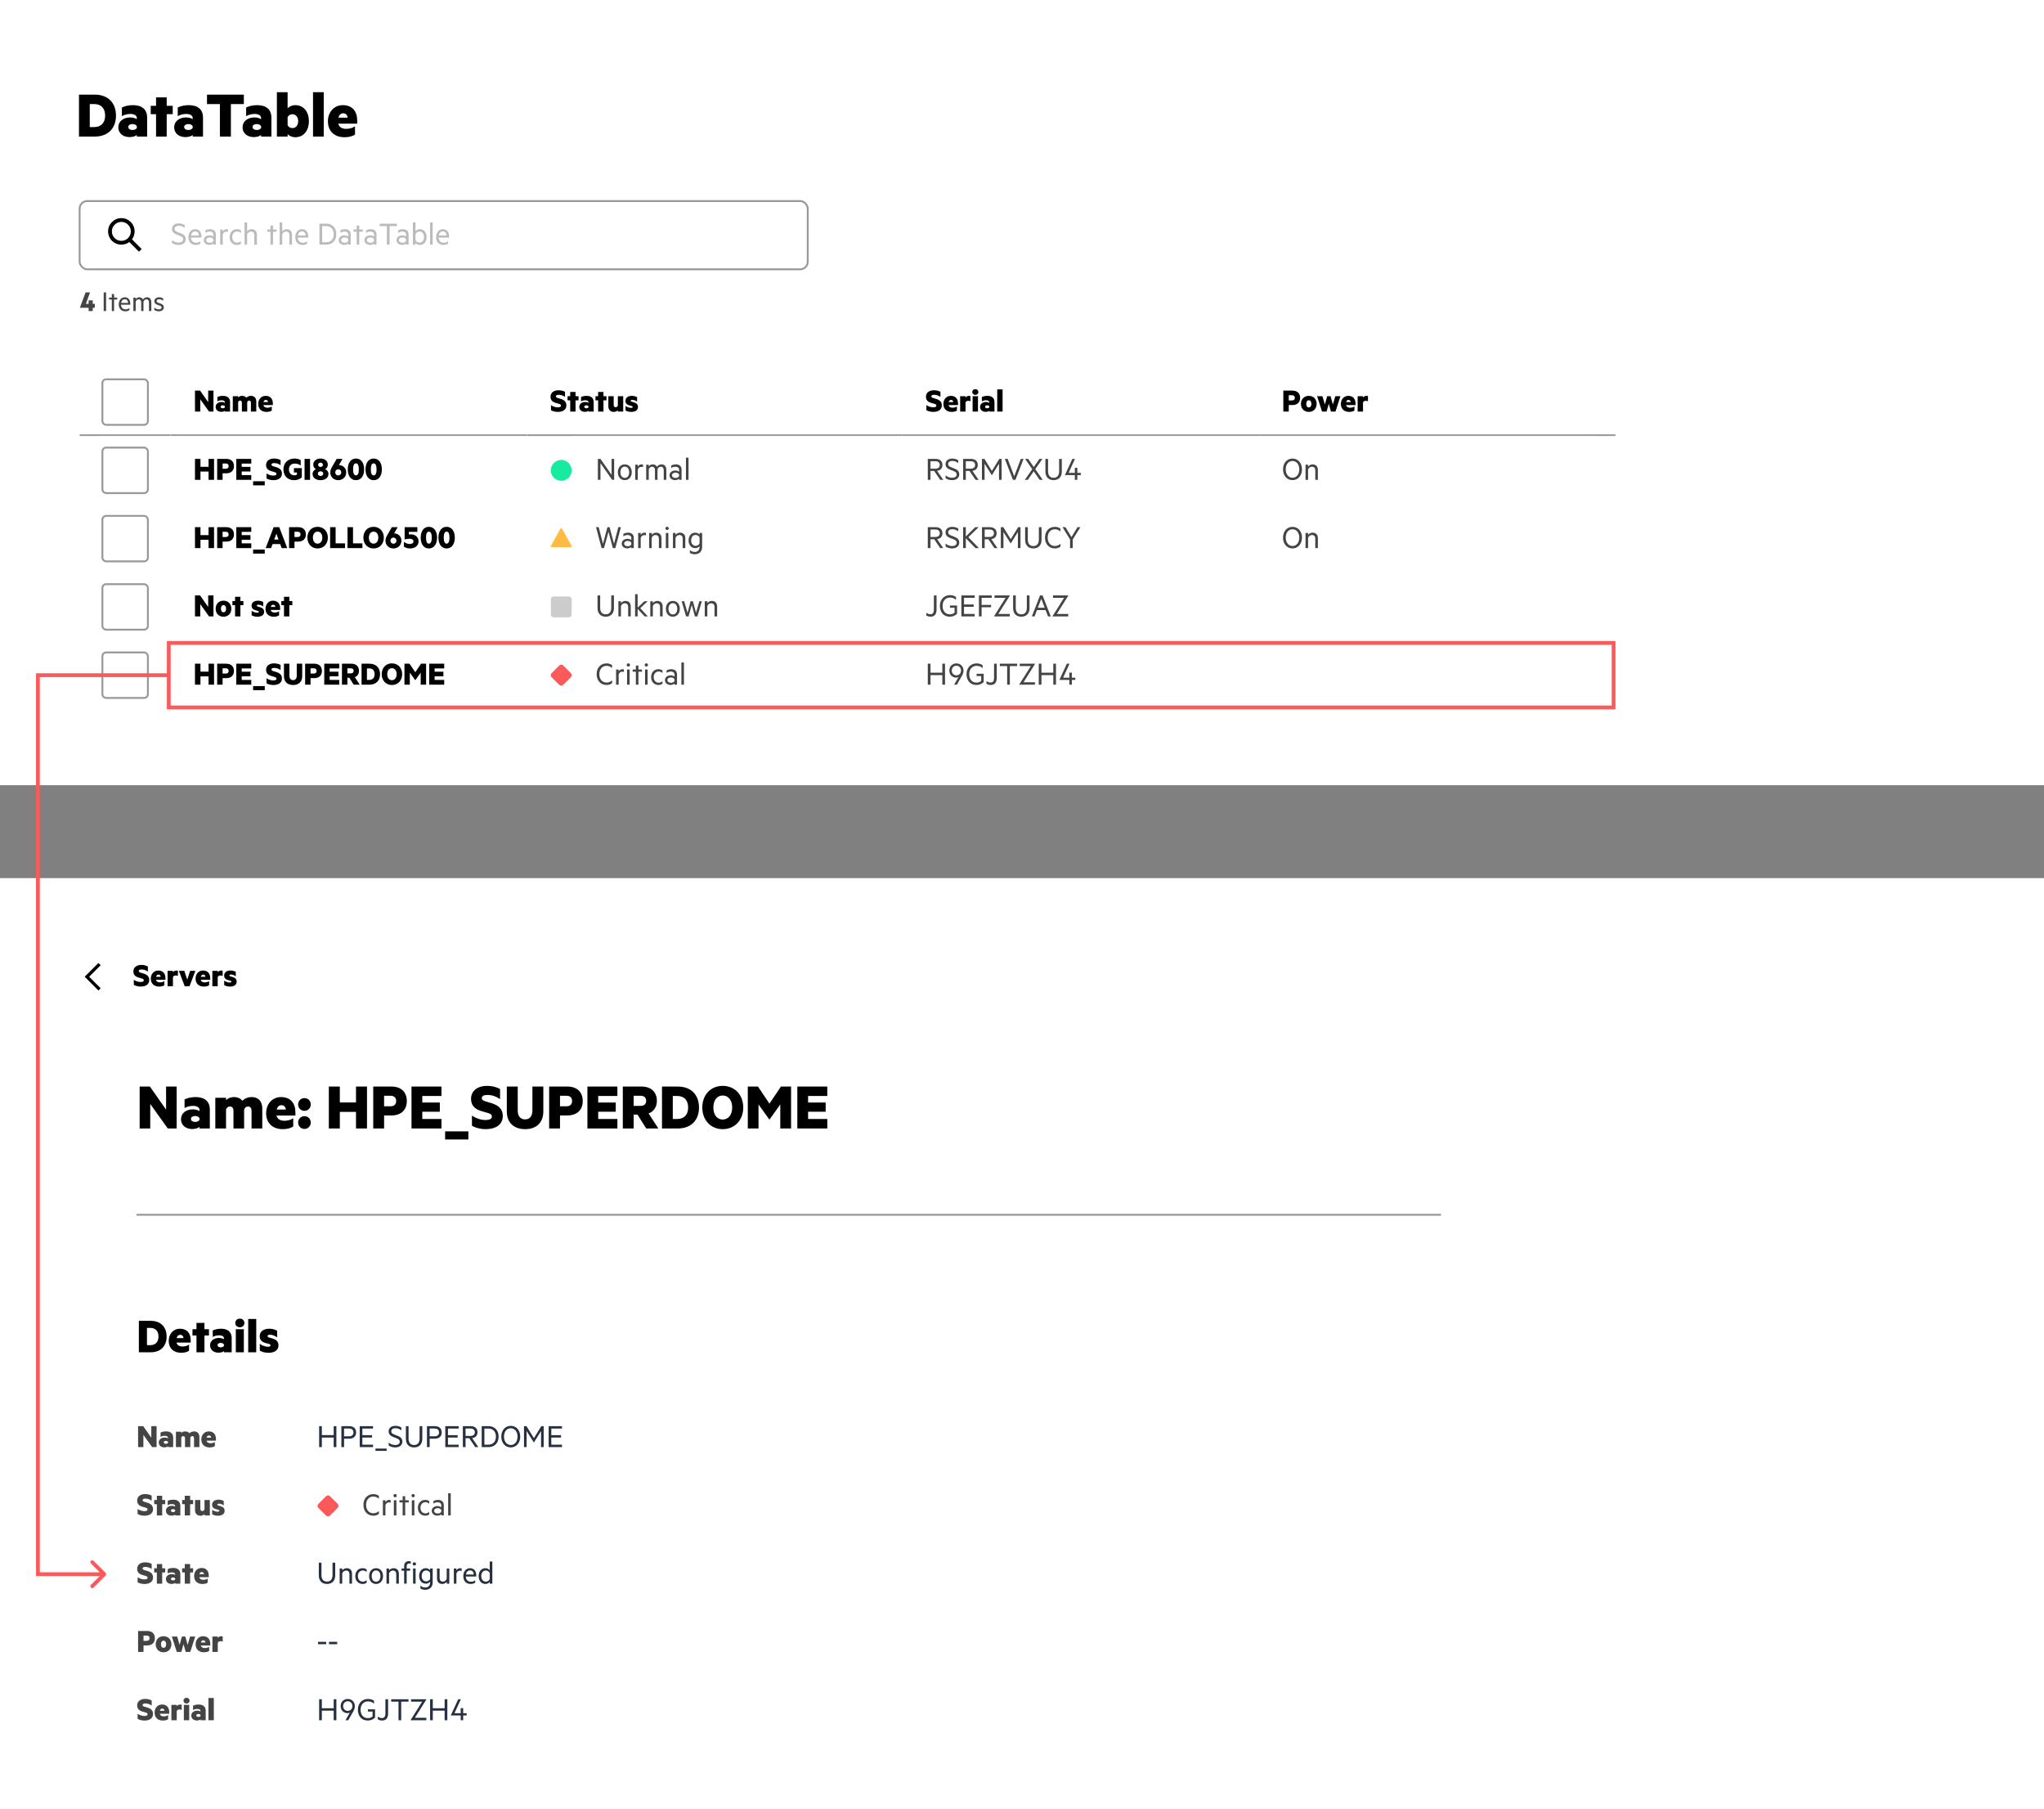 <svg width="1078" height="954" viewBox="0 0 1078 954" fill="none" xmlns="http://www.w3.org/2000/svg">
<rect x="0" y="0" width="1078" height="954" fill="#808080" stroke="none"/>
<rect width="1078" height="414" fill="white"/>
<rect x="42" y="194" width="810" height="36" rx="12" fill="white"/>
<rect width="48" height="36" transform="translate(42 194)" fill="white"/>
<rect x="54" y="200" width="24" height="24" rx="2" fill="white" stroke="#999999"/>
<path d="M42 229.5H90" stroke="#999999"/>
<rect x="90" y="194" width="188" height="36" fill="white"/>
<path d="M278 229.5L90 229.5" stroke="#999999"/>
<path d="M112.584 217V205.948H109.794V212.032L105.528 205.948H102.828V217H105.618V210.538L110.244 217H112.584ZM118.61 212.122V212.41C118.286 212.176 117.53 211.96 116.846 211.96C115.1 211.96 113.732 212.968 113.732 214.534C113.732 216.244 115.1 217.144 116.702 217.144C117.566 217.144 118.34 216.856 118.61 216.586V217H121.328V211.996C121.328 209.854 119.96 208.72 117.566 208.72C116.414 208.72 115.334 208.99 114.668 209.35V211.618C115.316 211.24 116.108 211.042 116.882 211.042C118.034 211.042 118.61 211.492 118.61 212.122ZM118.61 214.264V214.732C118.43 215.056 117.98 215.272 117.476 215.272C116.918 215.272 116.36 215.038 116.36 214.48C116.36 213.94 116.918 213.706 117.476 213.706C117.98 213.706 118.43 213.922 118.61 214.264ZM129.923 209.692C129.437 209.116 128.717 208.72 127.691 208.72C126.791 208.72 126.017 209.062 125.603 209.566V208.9H122.777V217H125.603V212.068C125.729 211.51 126.161 211.204 126.647 211.204C127.277 211.204 127.565 211.69 127.565 212.374V217H130.373V212.068C130.517 211.51 130.931 211.204 131.417 211.204C132.047 211.204 132.335 211.69 132.335 212.374V217H135.161V211.69C135.161 209.872 134.117 208.72 132.425 208.72C131.237 208.72 130.409 209.188 129.923 209.692ZM138.915 213.598H143.901V212.77C143.901 210.358 142.623 208.72 140.103 208.72C137.871 208.72 136.179 210.466 136.179 213.004C136.179 215.614 137.943 217.18 140.535 217.18C141.705 217.18 142.695 216.928 143.325 216.46V214.318C142.515 214.804 141.849 214.966 140.985 214.966C139.941 214.966 139.149 214.57 138.915 213.598ZM140.211 210.862C140.895 210.862 141.309 211.33 141.381 212.014H138.951C139.149 211.276 139.599 210.862 140.211 210.862Z" fill="black"/>
<rect x="278" y="194" width="198" height="36" fill="white"/>
<path d="M476 229.5L278 229.5" stroke="#999999"/>
<path d="M290.576 213.616V216.28C291.386 216.766 292.718 217.18 294.194 217.18C296.678 217.18 298.712 216.118 298.712 213.724C298.712 212.032 297.794 210.97 295.778 210.34L294.104 209.836C293.528 209.656 293.186 209.458 293.186 208.954C293.186 208.396 293.816 208.162 294.644 208.162C295.904 208.162 297.002 208.576 297.992 209.26V206.596C297.074 206.092 296.012 205.768 294.518 205.768C292.196 205.768 290.342 206.974 290.342 209.17C290.342 211.006 291.368 211.924 293.222 212.464L294.896 212.95C295.49 213.166 295.832 213.346 295.832 213.886C295.832 214.57 295.04 214.768 294.122 214.768C292.88 214.768 291.53 214.264 290.576 213.616ZM303.535 217V211.096H305.119V208.9H303.535V206.668H300.727V208.9H299.323V211.096H300.727V217H303.535ZM310.39 212.122V212.41C310.066 212.176 309.31 211.96 308.626 211.96C306.88 211.96 305.512 212.968 305.512 214.534C305.512 216.244 306.88 217.144 308.482 217.144C309.346 217.144 310.12 216.856 310.39 216.586V217H313.108V211.996C313.108 209.854 311.74 208.72 309.346 208.72C308.194 208.72 307.114 208.99 306.448 209.35V211.618C307.096 211.24 307.888 211.042 308.662 211.042C309.813 211.042 310.39 211.492 310.39 212.122ZM310.39 214.264V214.732C310.21 215.056 309.76 215.272 309.256 215.272C308.698 215.272 308.14 215.038 308.14 214.48C308.14 213.94 308.698 213.706 309.256 213.706C309.76 213.706 310.21 213.922 310.39 214.264ZM318.266 217V211.096H319.85V208.9H318.266V206.668H315.458V208.9H314.054V211.096H315.458V217H318.266ZM328.679 217V208.9H325.853V213.814C325.709 214.372 325.223 214.714 324.701 214.714C323.981 214.714 323.657 214.228 323.657 213.544V208.9H320.849V214.21C320.849 216.01 321.911 217.18 323.693 217.18C324.611 217.18 325.421 216.802 325.853 216.298V217H328.679ZM329.896 214.03V216.406C330.652 216.91 331.84 217.18 332.974 217.18C334.972 217.18 336.466 216.334 336.466 214.606C336.466 213.238 335.764 212.518 334 212.05L333.262 211.834C332.866 211.726 332.632 211.618 332.632 211.312C332.632 210.988 332.956 210.826 333.442 210.826C334.36 210.826 335.224 211.204 335.998 211.762V209.44C335.206 208.954 334.324 208.72 333.172 208.72C331.264 208.72 329.86 209.674 329.86 211.366C329.86 212.824 330.814 213.526 332.308 213.85L332.938 214.012C333.424 214.12 333.676 214.246 333.676 214.57C333.676 214.93 333.316 215.056 332.758 215.056C331.93 215.056 330.67 214.66 329.896 214.03Z" fill="black"/>
<rect x="476" y="194" width="188" height="36" fill="white"/>
<path d="M664 229.5L476 229.5" stroke="#999999"/>
<path d="M488.576 213.616V216.28C489.386 216.766 490.718 217.18 492.194 217.18C494.678 217.18 496.712 216.118 496.712 213.724C496.712 212.032 495.794 210.97 493.778 210.34L492.104 209.836C491.528 209.656 491.186 209.458 491.186 208.954C491.186 208.396 491.816 208.162 492.644 208.162C493.904 208.162 495.002 208.576 495.992 209.26V206.596C495.074 206.092 494.012 205.768 492.518 205.768C490.196 205.768 488.342 206.974 488.342 209.17C488.342 211.006 489.368 211.924 491.222 212.464L492.896 212.95C493.49 213.166 493.832 213.346 493.832 213.886C493.832 214.57 493.04 214.768 492.122 214.768C490.88 214.768 489.53 214.264 488.576 213.616ZM500.271 213.598H505.257V212.77C505.257 210.358 503.979 208.72 501.459 208.72C499.227 208.72 497.535 210.466 497.535 213.004C497.535 215.614 499.299 217.18 501.891 217.18C503.061 217.18 504.051 216.928 504.681 216.46V214.318C503.871 214.804 503.205 214.966 502.341 214.966C501.297 214.966 500.505 214.57 500.271 213.598ZM501.567 210.862C502.251 210.862 502.665 211.33 502.737 212.014H500.307C500.505 211.276 500.955 210.862 501.567 210.862ZM511.823 211.582V208.864C511.697 208.792 511.409 208.72 511.049 208.72C510.239 208.72 509.609 209.08 509.213 209.62V208.9H506.387V217H509.213V212.248C509.357 211.672 509.879 211.33 510.653 211.33C511.103 211.33 511.481 211.402 511.823 211.582ZM515.985 206.704C515.985 205.768 515.247 205.174 514.383 205.174C513.519 205.174 512.781 205.768 512.781 206.704C512.781 207.622 513.519 208.216 514.383 208.216C515.247 208.216 515.985 207.622 515.985 206.704ZM515.787 217V208.9H512.961V217H515.787ZM521.766 212.122V212.41C521.442 212.176 520.686 211.96 520.002 211.96C518.256 211.96 516.888 212.968 516.888 214.534C516.888 216.244 518.256 217.144 519.858 217.144C520.722 217.144 521.496 216.856 521.766 216.586V217H524.484V211.996C524.484 209.854 523.116 208.72 520.722 208.72C519.57 208.72 518.49 208.99 517.824 209.35V211.618C518.472 211.24 519.264 211.042 520.038 211.042C521.19 211.042 521.766 211.492 521.766 212.122ZM521.766 214.264V214.732C521.586 215.056 521.136 215.272 520.632 215.272C520.074 215.272 519.516 215.038 519.516 214.48C519.516 213.94 520.074 213.706 520.632 213.706C521.136 213.706 521.586 213.922 521.766 214.264ZM528.76 217V205.3H525.934V217H528.76Z" fill="black"/>
<rect x="664" y="194" width="188" height="36" fill="white"/>
<path d="M852 229.5L664 229.5" stroke="#999999"/>
<path d="M679.69 213.562H681.67C684.064 213.562 685.684 212.212 685.684 209.764C685.684 207.298 684.064 205.948 681.67 205.948H676.828V217H679.69V213.562ZM682.876 209.764C682.876 210.592 682.408 211.15 681.364 211.15H679.69V208.378H681.364C682.408 208.378 682.876 208.918 682.876 209.764ZM694.395 212.95C694.395 210.448 692.721 208.72 690.255 208.72C687.807 208.72 686.115 210.448 686.115 212.95C686.115 215.452 687.807 217.18 690.255 217.18C692.721 217.18 694.395 215.452 694.395 212.95ZM691.623 212.95C691.623 214.066 691.137 214.84 690.255 214.84C689.391 214.84 688.905 214.066 688.905 212.95C688.905 211.834 689.391 211.042 690.255 211.042C691.137 211.042 691.623 211.834 691.623 212.95ZM702.952 213.292L701.746 208.9H699.946L698.722 213.292L697.444 208.9H694.636L697.246 217H699.64L700.792 212.896L701.944 217H704.338L706.948 208.9H704.248L702.952 213.292ZM709.91 213.598H714.896V212.77C714.896 210.358 713.618 208.72 711.098 208.72C708.866 208.72 707.174 210.466 707.174 213.004C707.174 215.614 708.938 217.18 711.53 217.18C712.7 217.18 713.69 216.928 714.32 216.46V214.318C713.51 214.804 712.844 214.966 711.98 214.966C710.936 214.966 710.144 214.57 709.91 213.598ZM711.206 210.862C711.89 210.862 712.304 211.33 712.376 212.014H709.946C710.144 211.276 710.594 210.862 711.206 210.862ZM721.462 211.582V208.864C721.336 208.792 721.048 208.72 720.688 208.72C719.878 208.72 719.248 209.08 718.852 209.62V208.9H716.026V217H718.852V212.248C718.996 211.672 719.518 211.33 720.292 211.33C720.742 211.33 721.12 211.402 721.462 211.582Z" fill="black"/>
<rect x="42" y="230" width="810" height="144" rx="12" fill="white"/>
<rect width="48" height="36" transform="translate(42 230)" fill="white"/>
<rect x="54" y="236" width="24" height="24" rx="2" fill="white" stroke="#999999"/>
<rect width="48" height="36" transform="translate(42 266)" fill="white"/>
<rect x="54" y="272" width="24" height="24" rx="2" fill="white" stroke="#999999"/>
<rect width="48" height="36" transform="translate(42 302)" fill="white"/>
<rect x="54" y="308" width="24" height="24" rx="2" fill="white" stroke="#999999"/>
<rect width="48" height="36" transform="translate(42 338)" fill="white"/>
<rect x="54" y="344" width="24" height="24" rx="2" fill="white" stroke="#999999"/>
<rect x="90" y="230" width="188" height="36" fill="white"/>
<path d="M112.89 241.948H109.992V246.142H105.726V241.948H102.828V253H105.726V248.626H109.992V253H112.89V241.948ZM117.397 249.562H119.377C121.771 249.562 123.391 248.212 123.391 245.764C123.391 243.298 121.771 241.948 119.377 241.948H114.535V253H117.397V249.562ZM120.583 245.764C120.583 246.592 120.115 247.15 119.071 247.15H117.397V244.378H119.071C120.115 244.378 120.583 244.918 120.583 245.764ZM132.527 241.948H124.625V253H132.527V250.498H127.469V248.59H132.095V246.16H127.469V244.432H132.527V241.948ZM133.491 253.756V255.898H139.629V253.756H133.491ZM140.562 249.616V252.28C141.372 252.766 142.704 253.18 144.18 253.18C146.664 253.18 148.698 252.118 148.698 249.724C148.698 248.032 147.78 246.97 145.764 246.34L144.09 245.836C143.514 245.656 143.172 245.458 143.172 244.954C143.172 244.396 143.802 244.162 144.63 244.162C145.89 244.162 146.988 244.576 147.978 245.26V242.596C147.06 242.092 145.998 241.768 144.504 241.768C142.182 241.768 140.328 242.974 140.328 245.17C140.328 247.006 141.354 247.924 143.208 248.464L144.882 248.95C145.476 249.166 145.818 249.346 145.818 249.886C145.818 250.57 145.026 250.768 144.108 250.768C142.866 250.768 141.516 250.264 140.562 249.616ZM155.194 250.606C153.52 250.606 152.386 249.382 152.386 247.51C152.386 245.602 153.628 244.432 155.392 244.432C156.742 244.432 157.75 244.828 158.596 245.44V242.632C157.786 242.11 156.616 241.768 155.392 241.768C151.882 241.768 149.488 244.036 149.488 247.51C149.488 250.84 151.648 253.18 155.104 253.18C156.634 253.18 158.056 252.73 159.172 251.704V246.826H155.014V249.13H156.616V250.21C156.256 250.48 155.77 250.606 155.194 250.606ZM163.523 253V241.948H160.625V253H163.523ZM169.048 253.18C171.37 253.18 173.224 251.974 173.224 249.94C173.224 248.644 172.432 247.726 171.442 247.384C172.324 246.952 172.882 246.07 172.882 244.99C172.882 242.902 171.082 241.768 169.048 241.768C167.014 241.768 165.214 242.902 165.214 244.99C165.214 246.07 165.754 246.952 166.654 247.384C165.646 247.726 164.854 248.644 164.854 249.94C164.854 251.974 166.726 253.18 169.048 253.18ZM169.048 246.196C168.346 246.196 167.788 245.746 167.788 245.08C167.788 244.378 168.346 243.928 169.048 243.928C169.75 243.928 170.308 244.378 170.308 245.08C170.308 245.746 169.75 246.196 169.048 246.196ZM169.048 250.948C168.238 250.948 167.626 250.462 167.626 249.724C167.626 248.968 168.238 248.5 169.048 248.5C169.858 248.5 170.47 248.968 170.47 249.724C170.47 250.462 169.858 250.948 169.048 250.948ZM178.381 253.18C180.811 253.18 182.593 251.434 182.593 249.076C182.593 247.042 181.171 245.404 179.011 245.242C178.921 245.242 178.813 245.26 178.741 245.278L180.631 241.948H177.553L175.231 245.962C174.457 247.276 174.187 248.14 174.187 249.076C174.187 251.434 175.969 253.18 178.381 253.18ZM179.983 249.076C179.983 249.994 179.317 250.678 178.381 250.678C177.499 250.678 176.797 249.994 176.797 249.076C176.797 248.176 177.499 247.456 178.381 247.456C179.317 247.456 179.983 248.176 179.983 249.076ZM187.733 253.18C190.451 253.18 192.053 250.84 192.053 247.474C192.053 244.108 190.451 241.768 187.733 241.768C185.015 241.768 183.413 244.108 183.413 247.474C183.413 250.84 185.015 253.18 187.733 253.18ZM187.733 244.306C188.885 244.306 189.245 245.764 189.245 247.474C189.245 249.184 188.885 250.642 187.733 250.642C186.563 250.642 186.221 249.184 186.221 247.474C186.221 245.764 186.563 244.306 187.733 244.306ZM197.084 253.18C199.802 253.18 201.404 250.84 201.404 247.474C201.404 244.108 199.802 241.768 197.084 241.768C194.366 241.768 192.764 244.108 192.764 247.474C192.764 250.84 194.366 253.18 197.084 253.18ZM197.084 244.306C198.236 244.306 198.596 245.764 198.596 247.474C198.596 249.184 198.236 250.642 197.084 250.642C195.914 250.642 195.572 249.184 195.572 247.474C195.572 245.764 195.914 244.306 197.084 244.306Z" fill="black"/>
<rect x="90" y="266" width="188" height="36" fill="white"/>
<path d="M112.89 277.948H109.992V282.142H105.726V277.948H102.828V289H105.726V284.626H109.992V289H112.89V277.948ZM117.397 285.562H119.377C121.771 285.562 123.391 284.212 123.391 281.764C123.391 279.298 121.771 277.948 119.377 277.948H114.535V289H117.397V285.562ZM120.583 281.764C120.583 282.592 120.115 283.15 119.071 283.15H117.397V280.378H119.071C120.115 280.378 120.583 280.918 120.583 281.764ZM132.527 277.948H124.625V289H132.527V286.498H127.469V284.59H132.095V282.16H127.469V280.432H132.527V277.948ZM133.491 289.756V291.898H139.629V289.756H133.491ZM147.276 277.948H144.324L140.112 289H142.974L143.748 286.858H147.762L148.554 289H151.488L147.276 277.948ZM144.63 284.482L145.764 281.368L146.898 284.482H144.63ZM155.313 285.562H157.293C159.687 285.562 161.307 284.212 161.307 281.764C161.307 279.298 159.687 277.948 157.293 277.948H152.451V289H155.313V285.562ZM158.499 281.764C158.499 282.592 158.031 283.15 156.987 283.15H155.313V280.378H156.987C158.031 280.378 158.499 280.918 158.499 281.764ZM172.909 283.474C172.909 280.162 170.695 277.768 167.491 277.768C164.305 277.768 162.109 280.162 162.109 283.474C162.109 286.768 164.305 289.18 167.491 289.18C170.695 289.18 172.909 286.768 172.909 283.474ZM169.993 283.474C169.993 285.382 168.985 286.642 167.491 286.642C165.997 286.642 165.025 285.382 165.025 283.474C165.025 281.566 165.997 280.306 167.491 280.306C168.985 280.306 169.993 281.566 169.993 283.474ZM174.107 277.948V289H181.955V286.498H177.005V277.948H174.107ZM183.283 277.948V289H191.131V286.498H186.181V277.948H183.283ZM202.44 283.474C202.44 280.162 200.226 277.768 197.022 277.768C193.836 277.768 191.64 280.162 191.64 283.474C191.64 286.768 193.836 289.18 197.022 289.18C200.226 289.18 202.44 286.768 202.44 283.474ZM199.524 283.474C199.524 285.382 198.516 286.642 197.022 286.642C195.528 286.642 194.556 285.382 194.556 283.474C194.556 281.566 195.528 280.306 197.022 280.306C198.516 280.306 199.524 281.566 199.524 283.474ZM207.491 289.18C209.921 289.18 211.703 287.434 211.703 285.076C211.703 283.042 210.281 281.404 208.121 281.242C208.031 281.242 207.923 281.26 207.851 281.278L209.741 277.948H206.663L204.341 281.962C203.567 283.276 203.297 284.14 203.297 285.076C203.297 287.434 205.079 289.18 207.491 289.18ZM209.093 285.076C209.093 285.994 208.427 286.678 207.491 286.678C206.609 286.678 205.907 285.994 205.907 285.076C205.907 284.176 206.609 283.456 207.491 283.456C208.427 283.456 209.093 284.176 209.093 285.076ZM216.59 281.746C216.248 281.746 215.87 281.782 215.654 281.836V280.432H220.118V277.948H213.404V284.482C214.106 284.212 215.096 284.05 215.978 284.05C217.166 284.05 218.066 284.518 218.066 285.472C218.066 286.408 217.13 286.84 216.086 286.84C214.934 286.84 213.8 286.336 213.026 285.652V288.262C213.818 288.784 214.898 289.18 216.32 289.18C218.858 289.18 220.748 287.722 220.748 285.436C220.748 283.132 218.948 281.746 216.59 281.746ZM226.194 289.18C228.912 289.18 230.514 286.84 230.514 283.474C230.514 280.108 228.912 277.768 226.194 277.768C223.476 277.768 221.874 280.108 221.874 283.474C221.874 286.84 223.476 289.18 226.194 289.18ZM226.194 280.306C227.346 280.306 227.706 281.764 227.706 283.474C227.706 285.184 227.346 286.642 226.194 286.642C225.024 286.642 224.682 285.184 224.682 283.474C224.682 281.764 225.024 280.306 226.194 280.306ZM235.545 289.18C238.263 289.18 239.865 286.84 239.865 283.474C239.865 280.108 238.263 277.768 235.545 277.768C232.827 277.768 231.225 280.108 231.225 283.474C231.225 286.84 232.827 289.18 235.545 289.18ZM235.545 280.306C236.697 280.306 237.057 281.764 237.057 283.474C237.057 285.184 236.697 286.642 235.545 286.642C234.375 286.642 234.033 285.184 234.033 283.474C234.033 281.764 234.375 280.306 235.545 280.306Z" fill="black"/>
<rect x="90" y="302" width="188" height="36" fill="white"/>
<path d="M112.584 325V313.948H109.794V320.032L105.528 313.948H102.828V325H105.618V318.538L110.244 325H112.584ZM122.012 320.95C122.012 318.448 120.338 316.72 117.872 316.72C115.424 316.72 113.732 318.448 113.732 320.95C113.732 323.452 115.424 325.18 117.872 325.18C120.338 325.18 122.012 323.452 122.012 320.95ZM119.24 320.95C119.24 322.066 118.754 322.84 117.872 322.84C117.008 322.84 116.522 322.066 116.522 320.95C116.522 319.834 117.008 319.042 117.872 319.042C118.754 319.042 119.24 319.834 119.24 320.95ZM126.785 325V319.096H128.369V316.9H126.785V314.668H123.977V316.9H122.573V319.096H123.977V325H126.785ZM132.72 322.03V324.406C133.476 324.91 134.664 325.18 135.798 325.18C137.796 325.18 139.29 324.334 139.29 322.606C139.29 321.238 138.588 320.518 136.824 320.05L136.086 319.834C135.69 319.726 135.456 319.618 135.456 319.312C135.456 318.988 135.78 318.826 136.266 318.826C137.184 318.826 138.048 319.204 138.822 319.762V317.44C138.03 316.954 137.148 316.72 135.996 316.72C134.088 316.72 132.684 317.674 132.684 319.366C132.684 320.824 133.638 321.526 135.132 321.85L135.762 322.012C136.248 322.12 136.5 322.246 136.5 322.57C136.5 322.93 136.14 323.056 135.582 323.056C134.754 323.056 133.494 322.66 132.72 322.03ZM142.765 321.598H147.751V320.77C147.751 318.358 146.473 316.72 143.953 316.72C141.721 316.72 140.029 318.466 140.029 321.004C140.029 323.614 141.793 325.18 144.385 325.18C145.555 325.18 146.545 324.928 147.175 324.46V322.318C146.365 322.804 145.699 322.966 144.835 322.966C143.791 322.966 142.999 322.57 142.765 321.598ZM144.061 318.862C144.745 318.862 145.159 319.33 145.231 320.014H142.801C142.999 319.276 143.449 318.862 144.061 318.862ZM152.59 325V319.096H154.174V316.9H152.59V314.668H149.782V316.9H148.378V319.096H149.782V325H152.59Z" fill="black"/>
<rect x="90" y="338" width="188" height="36" fill="white"/>
<path d="M112.89 349.948H109.992V354.142H105.726V349.948H102.828V361H105.726V356.626H109.992V361H112.89V349.948ZM117.397 357.562H119.377C121.771 357.562 123.391 356.212 123.391 353.764C123.391 351.298 121.771 349.948 119.377 349.948H114.535V361H117.397V357.562ZM120.583 353.764C120.583 354.592 120.115 355.15 119.071 355.15H117.397V352.378H119.071C120.115 352.378 120.583 352.918 120.583 353.764ZM132.527 349.948H124.625V361H132.527V358.498H127.469V356.59H132.095V354.16H127.469V352.432H132.527V349.948ZM133.491 361.756V363.898H139.629V361.756H133.491ZM140.562 357.616V360.28C141.372 360.766 142.704 361.18 144.18 361.18C146.664 361.18 148.698 360.118 148.698 357.724C148.698 356.032 147.78 354.97 145.764 354.34L144.09 353.836C143.514 353.656 143.172 353.458 143.172 352.954C143.172 352.396 143.802 352.162 144.63 352.162C145.89 352.162 146.988 352.576 147.978 353.26V350.596C147.06 350.092 145.998 349.768 144.504 349.768C142.182 349.768 140.328 350.974 140.328 353.17C140.328 355.006 141.354 355.924 143.208 356.464L144.882 356.95C145.476 357.166 145.818 357.346 145.818 357.886C145.818 358.57 145.026 358.768 144.108 358.768C142.866 358.768 141.516 358.264 140.562 357.616ZM154.583 361.18C157.499 361.18 159.389 359.524 159.389 356.5V349.948H156.509V356.23C156.509 357.796 155.771 358.606 154.583 358.606C153.377 358.606 152.639 357.796 152.639 356.23V349.948H149.759V356.482C149.759 359.524 151.667 361.18 154.583 361.18ZM163.786 357.562H165.766C168.16 357.562 169.78 356.212 169.78 353.764C169.78 351.298 168.16 349.948 165.766 349.948H160.924V361H163.786V357.562ZM166.972 353.764C166.972 354.592 166.504 355.15 165.46 355.15H163.786V352.378H165.46C166.504 352.378 166.972 352.918 166.972 353.764ZM178.916 349.948H171.014V361H178.916V358.498H173.858V356.59H178.484V354.16H173.858V352.432H178.916V349.948ZM183.21 357.346H184.218L186.522 361H189.726L187.134 357.04C188.484 356.536 189.33 355.384 189.33 353.71C189.33 351.298 187.692 349.948 185.316 349.948H180.348V361H183.21V357.346ZM183.21 355.042V352.378H185.01C186.036 352.378 186.504 352.9 186.504 353.71C186.504 354.52 186.036 355.042 185.01 355.042H183.21ZM190.683 349.948V361H194.859C198.333 361 200.439 358.84 200.439 355.474C200.439 352.108 198.333 349.948 194.859 349.948H190.683ZM194.715 358.498H193.527V352.432H194.715C196.551 352.432 197.577 353.602 197.577 355.474C197.577 357.328 196.551 358.498 194.715 358.498ZM212.108 355.474C212.108 352.162 209.894 349.768 206.69 349.768C203.504 349.768 201.308 352.162 201.308 355.474C201.308 358.768 203.504 361.18 206.69 361.18C209.894 361.18 212.108 358.768 212.108 355.474ZM209.192 355.474C209.192 357.382 208.184 358.642 206.69 358.642C205.196 358.642 204.224 357.382 204.224 355.474C204.224 353.566 205.196 352.306 206.69 352.306C208.184 352.306 209.192 353.566 209.192 355.474ZM218.977 358.624H219.049L221.875 354.664V361H224.719V349.948H222.055L219.013 354.448L215.989 349.948H213.307V361H216.133V354.664L218.977 358.624ZM234.269 349.948H226.367V361H234.269V358.498H229.211V356.59H233.837V354.16H229.211V352.432H234.269V349.948Z" fill="black"/>
<g clip-path="url(#clip0_7821:148041)">
<path d="M296 253C298.761 253 301 250.761 301 248C301 245.239 298.761 243 296 243C293.239 243 291 245.239 291 248C291 250.761 293.239 253 296 253Z" fill="#17EBA0" stroke="#17EBA0"/>
<rect x="302" y="230" width="176" height="36" fill="white"/>
<path d="M323.9 253V241.948H322.55V250.354L316.664 241.948H315.314V253H316.682V244.216L322.856 253H323.9ZM333.189 249.004C333.189 246.556 331.695 244.846 329.517 244.846C327.321 244.846 325.845 246.556 325.845 249.004C325.845 251.452 327.321 253.162 329.517 253.162C331.695 253.162 333.189 251.452 333.189 249.004ZM331.821 249.004C331.821 250.75 330.957 251.974 329.517 251.974C328.077 251.974 327.213 250.75 327.213 249.004C327.213 247.258 328.077 246.034 329.517 246.034C330.957 246.034 331.821 247.258 331.821 249.004ZM339.121 246.358V244.972C338.977 244.9 338.689 244.846 338.347 244.846C337.465 244.846 336.709 245.368 336.367 246.052V245.008H335.017V253H336.367V247.636C336.637 246.7 337.375 246.142 338.221 246.142C338.563 246.142 338.905 246.214 339.121 246.358ZM346.47 246.124C346.092 245.368 345.318 244.846 344.31 244.846C343.32 244.846 342.546 245.314 342.15 245.944V245.008H340.8V253H342.15V247.492C342.402 246.628 343.104 246.07 343.914 246.07C344.94 246.07 345.426 246.808 345.426 247.924V253H346.776V247.492C347.028 246.628 347.73 246.07 348.54 246.07C349.566 246.07 350.052 246.808 350.052 247.924V253H351.42V247.708C351.42 245.98 350.52 244.846 348.9 244.846C347.784 244.846 346.974 245.404 346.47 246.124ZM358.148 247.69V248.734C357.806 248.428 356.978 248.086 356.15 248.086C354.44 248.086 353.108 249.094 353.108 250.588C353.108 252.172 354.44 253.144 356.078 253.144C357.014 253.144 357.842 252.73 358.148 252.406V253H359.462V247.582C359.462 245.89 358.346 244.846 356.456 244.846C355.466 244.846 354.512 245.134 353.972 245.512V246.79C354.638 246.358 355.358 246.088 356.24 246.088C357.41 246.088 358.148 246.7 358.148 247.69ZM358.148 250.192V251.02C357.932 251.614 357.14 252.01 356.294 252.01C355.322 252.01 354.386 251.56 354.386 250.588C354.386 249.634 355.322 249.202 356.294 249.202C357.14 249.202 357.932 249.598 358.148 250.192ZM363.12 253V241.3H361.77V253H363.12Z" fill="#444444"/>
<path fill-rule="evenodd" clip-rule="evenodd" d="M296 279L301 288H291L296 279Z" fill="#FFBC44" stroke="#FFBC44" stroke-linejoin="round"/>
<rect x="302" y="266" width="176" height="36" fill="white"/>
<path d="M321.488 277.948H320.354L318.014 286.732L315.746 277.948H314.342L317.276 289H318.554L320.912 280.378L323.234 289H324.53L327.464 277.948H326.096L323.828 286.732L321.488 277.948ZM332.941 283.69V284.734C332.599 284.428 331.771 284.086 330.943 284.086C329.233 284.086 327.901 285.094 327.901 286.588C327.901 288.172 329.233 289.144 330.871 289.144C331.807 289.144 332.635 288.73 332.941 288.406V289H334.255V283.582C334.255 281.89 333.139 280.846 331.249 280.846C330.259 280.846 329.305 281.134 328.765 281.512V282.79C329.431 282.358 330.151 282.088 331.033 282.088C332.203 282.088 332.941 282.7 332.941 283.69ZM332.941 286.192V287.02C332.725 287.614 331.933 288.01 331.087 288.01C330.115 288.01 329.179 287.56 329.179 286.588C329.179 285.634 330.115 285.202 331.087 285.202C331.933 285.202 332.725 285.598 332.941 286.192ZM340.667 282.358V280.972C340.523 280.9 340.235 280.846 339.893 280.846C339.011 280.846 338.255 281.368 337.913 282.052V281.008H336.563V289H337.913V283.636C338.183 282.7 338.921 282.142 339.767 282.142C340.109 282.142 340.451 282.214 340.667 282.358ZM342.347 281.008V289H343.697V283.582C343.985 282.718 344.795 282.088 345.731 282.088C346.937 282.088 347.495 282.862 347.495 283.978V289H348.863V283.762C348.863 282.016 347.873 280.846 346.055 280.846C345.029 280.846 344.165 281.386 343.697 282.016V281.008H342.347ZM352.701 278.596C352.701 278.11 352.305 277.732 351.819 277.732C351.351 277.732 350.955 278.11 350.955 278.596C350.955 279.064 351.351 279.46 351.819 279.46C352.305 279.46 352.701 279.064 352.701 278.596ZM352.503 289V281.008H351.153V289H352.503ZM354.915 281.008V289H356.265V283.582C356.553 282.718 357.363 282.088 358.299 282.088C359.505 282.088 360.063 282.862 360.063 283.978V289H361.431V283.762C361.431 282.016 360.441 280.846 358.623 280.846C357.597 280.846 356.733 281.386 356.265 282.016V281.008H354.915ZM368.942 287.938V288.46C368.942 290.17 367.826 291.016 366.404 291.016C365.468 291.016 364.622 290.764 363.83 290.026V291.52C364.442 291.952 365.378 292.24 366.404 292.24C368.312 292.24 370.31 291.16 370.31 288.37V281.008H368.942V281.908C368.546 281.35 367.7 280.846 366.71 280.846C364.37 280.846 363.146 282.79 363.146 284.932C363.146 287.074 364.37 289.018 366.71 289.018C367.7 289.018 368.546 288.496 368.942 287.938ZM368.942 283.294V286.552C368.528 287.308 367.772 287.794 366.908 287.794C365.396 287.794 364.514 286.588 364.514 284.932C364.514 283.258 365.396 282.052 366.908 282.052C367.772 282.052 368.528 282.538 368.942 283.294Z" fill="#444444"/>
<path d="M300 315H292C291.448 315 291 315.448 291 316V324C291 324.552 291.448 325 292 325H300C300.552 325 301 324.552 301 324V316C301 315.448 300.552 315 300 315Z" fill="#CCCCCC" stroke="#CCCCCC"/>
<rect x="302" y="302" width="176" height="36" fill="white"/>
<path d="M319.454 325.162C321.974 325.162 323.792 323.65 323.792 320.626V313.948H322.37V320.446C322.37 322.804 321.236 323.902 319.454 323.902C317.672 323.902 316.538 322.804 316.538 320.446V313.948H315.134V320.608C315.134 323.65 316.952 325.162 319.454 325.162ZM326.14 317.008V325H327.49V319.582C327.778 318.718 328.588 318.088 329.524 318.088C330.73 318.088 331.288 318.862 331.288 319.978V325H332.656V319.762C332.656 318.016 331.666 316.846 329.848 316.846C328.822 316.846 327.958 317.386 327.49 318.016V317.008H326.14ZM341.66 325L337.664 320.662L341.588 317.008H339.842L336.296 320.374V313.3H334.946V325H336.296V321.04L339.986 325H341.66ZM342.962 317.008V325H344.312V319.582C344.6 318.718 345.41 318.088 346.346 318.088C347.552 318.088 348.11 318.862 348.11 319.978V325H349.478V319.762C349.478 318.016 348.488 316.846 346.67 316.846C345.644 316.846 344.78 317.386 344.312 318.016V317.008H342.962ZM358.537 321.004C358.537 318.556 357.043 316.846 354.865 316.846C352.669 316.846 351.193 318.556 351.193 321.004C351.193 323.452 352.669 325.162 354.865 325.162C357.043 325.162 358.537 323.452 358.537 321.004ZM357.169 321.004C357.169 322.75 356.305 323.974 354.865 323.974C353.425 323.974 352.561 322.75 352.561 321.004C352.561 319.258 353.425 318.034 354.865 318.034C356.305 318.034 357.169 319.258 357.169 321.004ZM367.078 323.11L365.44 317.008H364.234L362.596 323.11L360.832 317.008H359.482L361.84 325H363.154L364.828 318.934L366.484 325H367.798L370.156 317.008H368.842L367.078 323.11ZM371.685 317.008V325H373.035V319.582C373.323 318.718 374.133 318.088 375.069 318.088C376.275 318.088 376.833 318.862 376.833 319.978V325H378.201V319.762C378.201 318.016 377.211 316.846 375.393 316.846C374.367 316.846 373.503 317.386 373.035 318.016V317.008H371.685Z" fill="#444444"/>
<path fill-rule="evenodd" clip-rule="evenodd" d="M296.712 351.263C296.319 350.869 295.683 350.867 295.287 351.263L291.263 355.287C290.869 355.681 290.867 356.316 291.263 356.712L295.287 360.737C295.681 361.13 296.316 361.132 296.712 360.737L300.737 356.712C301.13 356.319 301.132 355.683 300.737 355.287L296.712 351.263Z" fill="#FC5A5A" stroke="#FC5A5A"/>
<rect x="302" y="338" width="176" height="36" fill="white"/>
<path d="M314.666 355.474C314.666 358.93 316.898 361.162 319.85 361.162C321.128 361.162 322.1 360.802 322.82 360.208V358.714C321.92 359.524 321.002 359.884 319.868 359.884C317.636 359.884 316.088 358.138 316.088 355.474C316.088 352.81 317.636 351.064 319.868 351.064C321.002 351.064 321.92 351.406 322.82 352.234V350.74C322.1 350.146 321.128 349.786 319.85 349.786C316.898 349.786 314.666 352.018 314.666 355.474ZM329.031 354.358V352.972C328.887 352.9 328.599 352.846 328.257 352.846C327.375 352.846 326.619 353.368 326.277 354.052V353.008H324.927V361H326.277V355.636C326.547 354.7 327.285 354.142 328.131 354.142C328.473 354.142 328.815 354.214 329.031 354.358ZM332.258 350.596C332.258 350.11 331.862 349.732 331.376 349.732C330.908 349.732 330.512 350.11 330.512 350.596C330.512 351.064 330.908 351.46 331.376 351.46C331.862 351.46 332.258 351.064 332.258 350.596ZM332.06 361V353.008H330.71V361H332.06ZM336.704 361V354.16H338.558V353.008H336.704V350.902H335.354V353.008H333.68V354.16H335.354V361H336.704ZM341.75 350.596C341.75 350.11 341.354 349.732 340.868 349.732C340.4 349.732 340.004 350.11 340.004 350.596C340.004 351.064 340.4 351.46 340.868 351.46C341.354 351.46 341.75 351.064 341.75 350.596ZM341.552 361V353.008H340.202V361H341.552ZM343.388 357.004C343.388 359.56 345.08 361.162 347.24 361.162C348.014 361.162 348.824 360.982 349.382 360.496V359.128C348.806 359.704 348.104 359.956 347.33 359.956C345.908 359.956 344.756 358.84 344.756 357.004C344.756 355.168 345.908 354.052 347.33 354.052C348.104 354.052 348.806 354.304 349.382 354.88V353.512C348.824 353.026 348.014 352.846 347.24 352.846C345.08 352.846 343.388 354.448 343.388 357.004ZM355.74 355.69V356.734C355.398 356.428 354.57 356.086 353.742 356.086C352.032 356.086 350.7 357.094 350.7 358.588C350.7 360.172 352.032 361.144 353.67 361.144C354.606 361.144 355.434 360.73 355.74 360.406V361H357.054V355.582C357.054 353.89 355.938 352.846 354.048 352.846C353.058 352.846 352.104 353.134 351.564 353.512V354.79C352.23 354.358 352.95 354.088 353.832 354.088C355.002 354.088 355.74 354.7 355.74 355.69ZM355.74 358.192V359.02C355.524 359.614 354.732 360.01 353.886 360.01C352.914 360.01 351.978 359.56 351.978 358.588C351.978 357.634 352.914 357.202 353.886 357.202C354.732 357.202 355.524 357.598 355.74 358.192ZM360.712 361V349.3H359.362V361H360.712Z" fill="#444444"/>
</g>
<rect x="476" y="230" width="188" height="36" fill="white"/>
<path d="M490.736 248.32H492.698L495.866 253H497.486L494.21 248.266C495.956 248.014 497.036 246.988 497.036 245.152C497.036 243.064 495.596 241.948 493.364 241.948H489.314V253H490.736V248.32ZM490.736 247.114V243.19H493.328C494.786 243.19 495.632 243.928 495.632 245.152C495.632 246.376 494.786 247.114 493.328 247.114H490.736ZM498.705 250.606V252.136C499.461 252.73 500.685 253.162 502.179 253.162C504.321 253.162 505.905 252.028 505.905 250.138C505.905 248.608 505.149 247.726 503.457 247.078L501.711 246.394C500.685 245.998 500.055 245.602 500.055 244.666C500.055 243.568 501.009 243.028 502.233 243.028C503.511 243.028 504.501 243.478 505.383 244.18V242.686C504.555 242.11 503.421 241.786 502.215 241.786C500.307 241.786 498.669 242.776 498.669 244.684C498.669 246.43 499.857 247.168 501.153 247.672L502.773 248.302C503.943 248.788 504.537 249.184 504.537 250.156C504.537 251.29 503.601 251.902 502.179 251.902C500.883 251.902 499.731 251.488 498.705 250.606ZM509.369 248.32H511.331L514.499 253H516.119L512.843 248.266C514.589 248.014 515.669 246.988 515.669 245.152C515.669 243.064 514.229 241.948 511.997 241.948H507.947V253H509.369V248.32ZM509.369 247.114V243.19H511.961C513.419 243.19 514.265 243.928 514.265 245.152C514.265 246.376 513.419 247.114 511.961 247.114H509.369ZM523.062 250.534H523.134L526.878 244.504V253H528.264V241.948H527.022L523.116 248.302L519.192 241.948H517.878V253H519.264V244.504L523.062 250.534ZM534.216 253H535.548L539.814 241.948H538.374L534.9 251.128L531.444 241.948H529.95L534.216 253ZM546.003 247.348L549.765 241.948H548.199L545.211 246.25L542.259 241.948H540.639L544.401 247.384L540.495 253H542.061L545.175 248.5L548.307 253H549.927L546.003 247.348ZM555.663 253.162C558.183 253.162 560.001 251.65 560.001 248.626V241.948H558.579V248.446C558.579 250.804 557.445 251.902 555.663 251.902C553.881 251.902 552.747 250.804 552.747 248.446V241.948H551.343V248.608C551.343 251.65 553.161 253.162 555.663 253.162ZM563.591 249.31L566.957 241.948H565.553L561.665 250.426V250.498H566.867V253H568.181V250.498H570.017V249.31H568.181V246.646H566.867V249.31H563.591Z" fill="#444444"/>
<rect x="476" y="266" width="188" height="36" fill="white"/>
<path d="M490.736 284.32H492.698L495.866 289H497.486L494.21 284.266C495.956 284.014 497.036 282.988 497.036 281.152C497.036 279.064 495.596 277.948 493.364 277.948H489.314V289H490.736V284.32ZM490.736 283.114V279.19H493.328C494.786 279.19 495.632 279.928 495.632 281.152C495.632 282.376 494.786 283.114 493.328 283.114H490.736ZM498.705 286.606V288.136C499.461 288.73 500.685 289.162 502.179 289.162C504.321 289.162 505.905 288.028 505.905 286.138C505.905 284.608 505.149 283.726 503.457 283.078L501.711 282.394C500.685 281.998 500.055 281.602 500.055 280.666C500.055 279.568 501.009 279.028 502.233 279.028C503.511 279.028 504.501 279.478 505.383 280.18V278.686C504.555 278.11 503.421 277.786 502.215 277.786C500.307 277.786 498.669 278.776 498.669 280.684C498.669 282.43 499.857 283.168 501.153 283.672L502.773 284.302C503.943 284.788 504.537 285.184 504.537 286.156C504.537 287.29 503.601 287.902 502.179 287.902C500.883 287.902 499.731 287.488 498.705 286.606ZM509.369 282.862V277.948H507.947V289H509.369V283.798L514.463 289H516.299L510.701 283.24L516.137 277.948H514.355L509.369 282.862ZM519.318 284.32H521.28L524.448 289H526.068L522.792 284.266C524.538 284.014 525.618 282.988 525.618 281.152C525.618 279.064 524.178 277.948 521.946 277.948H517.896V289H519.318V284.32ZM519.318 283.114V279.19H521.91C523.368 279.19 524.214 279.928 524.214 281.152C524.214 282.376 523.368 283.114 521.91 283.114H519.318ZM533.012 286.534H533.084L536.828 280.504V289H538.214V277.948H536.972L533.066 284.302L529.142 277.948H527.828V289H529.214V280.504L533.012 286.534ZM544.975 289.162C547.495 289.162 549.313 287.65 549.313 284.626V277.948H547.891V284.446C547.891 286.804 546.757 287.902 544.975 287.902C543.193 287.902 542.059 286.804 542.059 284.446V277.948H540.655V284.608C540.655 287.65 542.473 289.162 544.975 289.162ZM551.121 283.474C551.121 286.93 553.353 289.162 556.305 289.162C557.583 289.162 558.555 288.802 559.275 288.208V286.714C558.375 287.524 557.457 287.884 556.323 287.884C554.091 287.884 552.543 286.138 552.543 283.474C552.543 280.81 554.091 279.064 556.323 279.064C557.457 279.064 558.375 279.406 559.275 280.234V278.74C558.555 278.146 557.583 277.786 556.305 277.786C553.353 277.786 551.121 280.018 551.121 283.474ZM568.279 277.948L565.093 283.168L561.907 277.948H560.359L564.355 284.446V289H565.759V284.446L569.791 277.948H568.279Z" fill="#444444"/>
<rect x="476" y="302" width="188" height="36" fill="white"/>
<path d="M488.522 323.074V324.532C488.99 324.838 489.782 325.162 490.682 325.162C492.806 325.162 493.94 323.992 493.94 321.328V313.948H492.518V321.274C492.518 323.11 491.96 323.866 490.646 323.866C489.836 323.866 489.224 323.578 488.522 323.074ZM500.899 323.902C498.595 323.902 497.119 322.138 497.119 319.474C497.119 316.81 498.721 315.064 501.025 315.064C502.231 315.064 503.275 315.442 504.211 316.288V314.776C503.437 314.164 502.321 313.786 501.025 313.786C497.983 313.786 495.697 316.036 495.697 319.474C495.697 322.894 497.785 325.162 500.863 325.162C502.231 325.162 503.689 324.748 504.751 323.578V319.258H501.007V320.446H503.437V323.056C502.717 323.65 501.907 323.902 500.899 323.902ZM514.053 313.948H507.015V325H514.053V323.722H508.419V319.96H513.531V318.7H508.419V315.208H514.053V313.948ZM516.279 325H517.701V320.194H522.705V318.934H517.701V315.208H523.029V313.948H516.279V325ZM532.557 325V323.722H526.509L532.611 314.02V313.948H524.511V315.208H530.379L524.241 324.928V325H532.557ZM538.63 325.162C541.15 325.162 542.968 323.65 542.968 320.626V313.948H541.546V320.446C541.546 322.804 540.412 323.902 538.63 323.902C536.848 323.902 535.714 322.804 535.714 320.446V313.948H534.31V320.608C534.31 323.65 536.128 325.162 538.63 325.162ZM549.841 313.948H548.509L544.189 325H545.629L546.889 321.67H551.443L552.721 325H554.161L549.841 313.948ZM547.357 320.428L549.157 315.712L550.957 320.428H547.357ZM563.389 325V323.722H557.341L563.443 314.02V313.948H555.343V315.208H561.211L555.073 324.928V325H563.389Z" fill="#444444"/>
<rect x="476" y="338" width="188" height="36" fill="white"/>
<path d="M498.404 349.948H496.982V354.682H490.736V349.948H489.314V361H490.736V355.96H496.982V361H498.404V349.948ZM504.405 349.786C502.263 349.786 500.661 351.406 500.661 353.548C500.661 355.672 502.191 357.292 504.315 357.292C504.747 357.292 505.233 357.148 505.521 356.968L503.199 361H504.657L507.177 356.608C507.897 355.348 508.149 354.448 508.149 353.548C508.149 351.406 506.565 349.786 504.405 349.786ZM501.957 353.548C501.957 352.108 503.001 351.01 504.405 351.01C505.809 351.01 506.853 352.108 506.853 353.548C506.853 354.97 505.809 356.086 504.405 356.086C503.001 356.086 501.957 354.97 501.957 353.548ZM514.944 359.902C512.64 359.902 511.164 358.138 511.164 355.474C511.164 352.81 512.766 351.064 515.07 351.064C516.276 351.064 517.32 351.442 518.256 352.288V350.776C517.482 350.164 516.366 349.786 515.07 349.786C512.028 349.786 509.742 352.036 509.742 355.474C509.742 358.894 511.83 361.162 514.908 361.162C516.276 361.162 517.734 360.748 518.796 359.578V355.258H515.052V356.446H517.482V359.056C516.762 359.65 515.952 359.902 514.944 359.902ZM520.268 359.074V360.532C520.736 360.838 521.528 361.162 522.428 361.162C524.552 361.162 525.686 359.992 525.686 357.328V349.948H524.264V357.274C524.264 359.11 523.706 359.866 522.392 359.866C521.582 359.866 520.97 359.578 520.268 359.074ZM527.317 349.948V351.208H531.169V361H532.591V351.208H536.443V349.948H527.317ZM545.846 361V359.722H539.798L545.9 350.02V349.948H537.8V351.208H543.668L537.53 360.928V361H545.846ZM556.922 349.948H555.5V354.682H549.254V349.948H547.832V361H549.254V355.96H555.5V361H556.922V349.948ZM560.69 357.31L564.056 349.948H562.652L558.764 358.426V358.498H563.966V361H565.28V358.498H567.116V357.31H565.28V354.646H563.966V357.31H560.69Z" fill="#444444"/>
<rect x="664" y="230" width="188" height="36" fill="white"/>
<path d="M686.656 247.474C686.656 244.126 684.568 241.786 681.652 241.786C678.754 241.786 676.666 244.126 676.666 247.474C676.666 250.804 678.754 253.162 681.652 253.162C684.568 253.162 686.656 250.804 686.656 247.474ZM685.234 247.474C685.234 250.066 683.794 251.884 681.652 251.884C679.528 251.884 678.088 250.066 678.088 247.474C678.088 244.882 679.528 243.064 681.652 243.064C683.794 243.064 685.234 244.882 685.234 247.474ZM688.526 245.008V253H689.876V247.582C690.164 246.718 690.974 246.088 691.91 246.088C693.116 246.088 693.674 246.862 693.674 247.978V253H695.042V247.762C695.042 246.016 694.052 244.846 692.234 244.846C691.208 244.846 690.344 245.386 689.876 246.016V245.008H688.526Z" fill="#444444"/>
<rect x="664" y="266" width="188" height="36" fill="white"/>
<path d="M686.656 283.474C686.656 280.126 684.568 277.786 681.652 277.786C678.754 277.786 676.666 280.126 676.666 283.474C676.666 286.804 678.754 289.162 681.652 289.162C684.568 289.162 686.656 286.804 686.656 283.474ZM685.234 283.474C685.234 286.066 683.794 287.884 681.652 287.884C679.528 287.884 678.088 286.066 678.088 283.474C678.088 280.882 679.528 279.064 681.652 279.064C683.794 279.064 685.234 280.882 685.234 283.474ZM688.526 281.008V289H689.876V283.582C690.164 282.718 690.974 282.088 691.91 282.088C693.116 282.088 693.674 282.862 693.674 283.978V289H695.042V283.762C695.042 282.016 694.052 280.846 692.234 280.846C691.208 280.846 690.344 281.386 689.876 282.016V281.008H688.526Z" fill="#444444"/>
<rect x="42" y="106" width="384" height="36" rx="4" fill="white" stroke="#999999"/>
<path d="M90.738 126.606V128.136C91.494 128.73 92.718 129.162 94.212 129.162C96.354 129.162 97.938 128.028 97.938 126.138C97.938 124.608 97.182 123.726 95.49 123.078L93.744 122.394C92.718 121.998 92.088 121.602 92.088 120.666C92.088 119.568 93.042 119.028 94.266 119.028C95.544 119.028 96.534 119.478 97.416 120.18V118.686C96.588 118.11 95.454 117.786 94.248 117.786C92.34 117.786 90.702 118.776 90.702 120.684C90.702 122.43 91.89 123.168 93.186 123.672L94.806 124.302C95.976 124.788 96.57 125.184 96.57 126.156C96.57 127.29 95.634 127.902 94.212 127.902C92.916 127.902 91.764 127.488 90.738 126.606ZM100.716 125.238H106.224V124.752C106.224 122.412 105.108 120.846 102.948 120.846C100.824 120.846 99.384 122.592 99.384 125.076C99.384 127.596 100.932 129.162 103.236 129.162C104.19 129.162 105.018 128.964 105.666 128.46V127.218C104.946 127.758 104.298 127.974 103.398 127.974C101.94 127.974 100.77 127.092 100.716 125.238ZM102.966 121.998C104.262 121.998 104.856 123.006 104.91 124.176H100.788C101.04 122.7 101.904 121.998 102.966 121.998ZM112.509 123.69V124.734C112.167 124.428 111.339 124.086 110.511 124.086C108.801 124.086 107.469 125.094 107.469 126.588C107.469 128.172 108.801 129.144 110.439 129.144C111.375 129.144 112.203 128.73 112.509 128.406V129H113.823V123.582C113.823 121.89 112.707 120.846 110.817 120.846C109.827 120.846 108.873 121.134 108.333 121.512V122.79C108.999 122.358 109.719 122.088 110.601 122.088C111.771 122.088 112.509 122.7 112.509 123.69ZM112.509 126.192V127.02C112.293 127.614 111.501 128.01 110.655 128.01C109.683 128.01 108.747 127.56 108.747 126.588C108.747 125.634 109.683 125.202 110.655 125.202C111.501 125.202 112.293 125.598 112.509 126.192ZM120.236 122.358V120.972C120.092 120.9 119.804 120.846 119.462 120.846C118.58 120.846 117.824 121.368 117.482 122.052V121.008H116.132V129H117.482V123.636C117.752 122.7 118.49 122.142 119.336 122.142C119.678 122.142 120.02 122.214 120.236 122.358ZM121.11 125.004C121.11 127.56 122.802 129.162 124.962 129.162C125.736 129.162 126.546 128.982 127.104 128.496V127.128C126.528 127.704 125.826 127.956 125.052 127.956C123.63 127.956 122.478 126.84 122.478 125.004C122.478 123.168 123.63 122.052 125.052 122.052C125.826 122.052 126.528 122.304 127.104 122.88V121.512C126.546 121.026 125.736 120.846 124.962 120.846C122.802 120.846 121.11 122.448 121.11 125.004ZM128.981 117.3V129H130.331V123.582C130.619 122.718 131.429 122.088 132.365 122.088C133.571 122.088 134.129 122.862 134.129 123.978V129H135.497V123.762C135.497 122.016 134.507 120.846 132.689 120.846C131.663 120.846 130.799 121.386 130.331 122.016V117.3H128.981ZM143.993 129V122.16H145.847V121.008H143.993V118.902H142.643V121.008H140.969V122.16H142.643V129H143.993ZM147.491 117.3V129H148.841V123.582C149.129 122.718 149.939 122.088 150.875 122.088C152.081 122.088 152.639 122.862 152.639 123.978V129H154.007V123.762C154.007 122.016 153.017 120.846 151.199 120.846C150.173 120.846 149.309 121.386 148.841 122.016V117.3H147.491ZM157.054 125.238H162.562V124.752C162.562 122.412 161.446 120.846 159.286 120.846C157.162 120.846 155.722 122.592 155.722 125.076C155.722 127.596 157.27 129.162 159.574 129.162C160.528 129.162 161.356 128.964 162.004 128.46V127.218C161.284 127.758 160.636 127.974 159.736 127.974C158.278 127.974 157.108 127.092 157.054 125.238ZM159.304 121.998C160.6 121.998 161.194 123.006 161.248 124.176H157.126C157.378 122.7 158.242 121.998 159.304 121.998ZM168.482 117.948V129H172.028C175.268 129 177.392 126.84 177.392 123.474C177.392 120.108 175.268 117.948 172.028 117.948H168.482ZM172.01 127.722H169.904V119.208H172.01C174.512 119.208 175.988 120.882 175.988 123.474C175.988 126.066 174.512 127.722 172.01 127.722ZM183.666 123.69V124.734C183.324 124.428 182.496 124.086 181.668 124.086C179.958 124.086 178.626 125.094 178.626 126.588C178.626 128.172 179.958 129.144 181.596 129.144C182.532 129.144 183.36 128.73 183.666 128.406V129H184.98V123.582C184.98 121.89 183.864 120.846 181.974 120.846C180.984 120.846 180.03 121.134 179.49 121.512V122.79C180.156 122.358 180.876 122.088 181.758 122.088C182.928 122.088 183.666 122.7 183.666 123.69ZM183.666 126.192V127.02C183.45 127.614 182.658 128.01 181.812 128.01C180.84 128.01 179.904 127.56 179.904 126.588C179.904 125.634 180.84 125.202 181.812 125.202C182.658 125.202 183.45 125.598 183.666 126.192ZM189.467 129V122.16H191.321V121.008H189.467V118.902H188.117V121.008H186.443V122.16H188.117V129H189.467ZM197.236 123.69V124.734C196.894 124.428 196.066 124.086 195.238 124.086C193.528 124.086 192.196 125.094 192.196 126.588C192.196 128.172 193.528 129.144 195.166 129.144C196.102 129.144 196.93 128.73 197.236 128.406V129H198.55V123.582C198.55 121.89 197.434 120.846 195.544 120.846C194.554 120.846 193.6 121.134 193.06 121.512V122.79C193.726 122.358 194.446 122.088 195.328 122.088C196.498 122.088 197.236 122.7 197.236 123.69ZM197.236 126.192V127.02C197.02 127.614 196.228 128.01 195.382 128.01C194.41 128.01 193.474 127.56 193.474 126.588C193.474 125.634 194.41 125.202 195.382 125.202C196.228 125.202 197.02 125.598 197.236 126.192ZM200.192 117.948V119.208H204.044V129H205.466V119.208H209.318V117.948H200.192ZM214.164 123.69V124.734C213.822 124.428 212.994 124.086 212.166 124.086C210.456 124.086 209.124 125.094 209.124 126.588C209.124 128.172 210.456 129.144 212.094 129.144C213.03 129.144 213.858 128.73 214.164 128.406V129H215.478V123.582C215.478 121.89 214.362 120.846 212.472 120.846C211.482 120.846 210.528 121.134 209.988 121.512V122.79C210.654 122.358 211.374 122.088 212.256 122.088C213.426 122.088 214.164 122.7 214.164 123.69ZM214.164 126.192V127.02C213.948 127.614 213.156 128.01 212.31 128.01C211.338 128.01 210.402 127.56 210.402 126.588C210.402 125.634 211.338 125.202 212.31 125.202C213.156 125.202 213.948 125.598 214.164 126.192ZM219.136 129V128.064C219.532 128.64 220.396 129.162 221.386 129.162C223.726 129.162 224.986 127.272 224.986 125.004C224.986 122.754 223.726 120.846 221.386 120.846C220.396 120.846 219.532 121.368 219.136 121.944V117.3H217.768V129H219.136ZM219.136 126.624V123.384C219.55 122.556 220.342 122.07 221.188 122.07C222.718 122.07 223.618 123.312 223.618 125.004C223.618 126.696 222.718 127.938 221.188 127.938C220.342 127.938 219.55 127.452 219.136 126.624ZM228.171 129V117.3H226.821V129H228.171ZM231.339 125.238H236.847V124.752C236.847 122.412 235.731 120.846 233.571 120.846C231.447 120.846 230.007 122.592 230.007 125.076C230.007 127.596 231.555 129.162 233.859 129.162C234.813 129.162 235.641 128.964 236.289 128.46V127.218C235.569 127.758 234.921 127.974 234.021 127.974C232.563 127.974 231.393 127.092 231.339 125.238ZM233.589 121.998C234.885 121.998 235.479 123.006 235.533 124.176H231.411C231.663 122.7 232.527 121.998 233.589 121.998Z" fill="#BBBBBB"/>
<path fill-rule="evenodd" clip-rule="evenodd" d="M64 115C60.134 115 57 118.134 57 122C57 125.866 60.134 129 64 129C65.572 129 67.024 128.482 68.192 127.606L73.293 132.707L74.707 131.293L69.606 126.192C70.482 125.024 71 123.572 71 122C71 118.134 67.866 115 64 115ZM59 122C59 119.239 61.239 117 64 117C66.761 117 69 119.239 69 122C69 124.761 66.761 127 64 127C61.239 127 59 124.761 59 122Z" fill="black"/>
<path d="M41.656 49.896V72H50.008C56.956 72 61.168 67.68 61.168 60.948C61.168 54.216 56.956 49.896 50.008 49.896H41.656ZM49.72 66.996H47.344V54.864H49.72C53.392 54.864 55.444 57.204 55.444 60.948C55.444 64.656 53.392 66.996 49.72 66.996ZM72.166 62.244V62.82C71.518 62.352 70.006 61.92 68.638 61.92C65.146 61.92 62.41 63.936 62.41 67.068C62.41 70.488 65.146 72.288 68.35 72.288C70.078 72.288 71.626 71.712 72.166 71.172V72H77.602V61.992C77.602 57.708 74.866 55.44 70.078 55.44C67.774 55.44 65.614 55.98 64.282 56.7V61.236C65.578 60.48 67.162 60.084 68.71 60.084C71.014 60.084 72.166 60.984 72.166 62.244ZM72.166 66.528V67.464C71.806 68.112 70.906 68.544 69.898 68.544C68.782 68.544 67.666 68.076 67.666 66.96C67.666 65.88 68.782 65.412 69.898 65.412C70.906 65.412 71.806 65.844 72.166 66.528ZM87.918 72V60.192H91.086V55.8H87.918V51.336H82.302V55.8H79.494V60.192H82.302V72H87.918ZM101.627 62.244V62.82C100.979 62.352 99.467 61.92 98.099 61.92C94.607 61.92 91.871 63.936 91.871 67.068C91.871 70.488 94.607 72.288 97.811 72.288C99.539 72.288 101.087 71.712 101.627 71.172V72H107.063V61.992C107.063 57.708 104.327 55.44 99.539 55.44C97.235 55.44 95.075 55.98 93.743 56.7V61.236C95.039 60.48 96.623 60.084 98.171 60.084C100.475 60.084 101.627 60.984 101.627 62.244ZM101.627 66.528V67.464C101.267 68.112 100.367 68.544 99.359 68.544C98.243 68.544 97.127 68.076 97.127 66.96C97.127 65.88 98.243 65.412 99.359 65.412C100.367 65.412 101.267 65.844 101.627 66.528ZM109.169 49.896V54.864H115.973V72H121.769V54.864H128.609V49.896H109.169ZM137.697 62.244V62.82C137.049 62.352 135.537 61.92 134.169 61.92C130.677 61.92 127.941 63.936 127.941 67.068C127.941 70.488 130.677 72.288 133.881 72.288C135.609 72.288 137.157 71.712 137.697 71.172V72H143.133V61.992C143.133 57.708 140.397 55.44 135.609 55.44C133.305 55.44 131.145 55.98 129.813 56.7V61.236C131.109 60.48 132.693 60.084 134.241 60.084C136.545 60.084 137.697 60.984 137.697 62.244ZM137.697 66.528V67.464C137.337 68.112 136.437 68.544 135.429 68.544C134.313 68.544 133.197 68.076 133.197 66.96C133.197 65.88 134.313 65.412 135.429 65.412C136.437 65.412 137.337 65.844 137.697 66.528ZM151.684 72V70.704C152.44 71.568 154.024 72.36 155.68 72.36C160.36 72.36 162.916 68.58 162.916 63.9C162.916 59.22 160.36 55.44 155.68 55.44C154.024 55.44 152.44 56.232 151.684 57.096V48.6H146.032V72H151.684ZM151.684 66.024V61.74C152.116 60.876 153.088 60.228 154.168 60.228C156.112 60.228 157.264 61.812 157.264 63.9C157.264 65.988 156.112 67.536 154.168 67.536C153.052 67.536 152.116 66.924 151.684 66.024ZM170.738 72V48.6H165.086V72H170.738ZM178.413 65.196H188.385V63.54C188.385 58.716 185.829 55.44 180.789 55.44C176.325 55.44 172.941 58.932 172.941 64.008C172.941 69.228 176.469 72.36 181.653 72.36C183.993 72.36 185.973 71.856 187.233 70.92V66.636C185.613 67.608 184.281 67.932 182.553 67.932C180.465 67.932 178.881 67.14 178.413 65.196ZM181.005 59.724C182.373 59.724 183.201 60.66 183.345 62.028H178.485C178.881 60.552 179.781 59.724 181.005 59.724Z" fill="black"/>
<path d="M45.296 160.192L47.472 154.176H45.136L42.144 162.208V162.272H46.736V164H48.912V162.272H50.016V160.192H48.912V158.368H46.736V160.192H45.296ZM55.948 164V154.176H54.684V164H55.948ZM60.165 164V157.92H61.813V156.896H60.165V155.024H58.965V156.896H57.477V157.92H58.965V164H60.165ZM63.822 160.656H68.718V160.224C68.718 158.144 67.726 156.752 65.806 156.752C63.918 156.752 62.638 158.304 62.638 160.512C62.638 162.752 64.014 164.144 66.062 164.144C66.91 164.144 67.646 163.968 68.222 163.52V162.416C67.582 162.896 67.006 163.088 66.206 163.088C64.91 163.088 63.87 162.304 63.822 160.656ZM65.822 157.776C66.974 157.776 67.502 158.672 67.55 159.712H63.886C64.11 158.4 64.878 157.776 65.822 157.776ZM75.393 157.888C75.057 157.216 74.369 156.752 73.473 156.752C72.593 156.752 71.905 157.168 71.553 157.728V156.896H70.353V164H71.553V159.104C71.777 158.336 72.401 157.84 73.121 157.84C74.033 157.84 74.465 158.496 74.465 159.488V164H75.665V159.104C75.889 158.336 76.513 157.84 77.233 157.84C78.145 157.84 78.577 158.496 78.577 159.488V164H79.793V159.296C79.793 157.76 78.993 156.752 77.553 156.752C76.561 156.752 75.841 157.248 75.393 157.888ZM81.406 162.16V163.44C81.934 163.856 82.814 164.144 83.742 164.144C85.23 164.144 86.398 163.392 86.398 162.08C86.398 161.072 85.806 160.448 84.734 160.08L83.646 159.712C82.974 159.472 82.59 159.28 82.59 158.704C82.59 158.096 83.198 157.776 83.934 157.776C84.798 157.776 85.454 158.128 86.046 158.624V157.376C85.47 156.976 84.734 156.752 83.934 156.752C82.526 156.752 81.422 157.504 81.422 158.752C81.422 159.904 82.142 160.416 83.214 160.768L84.19 161.104C84.814 161.312 85.214 161.6 85.214 162.128C85.214 162.832 84.526 163.12 83.742 163.12C82.878 163.12 82.062 162.768 81.406 162.16Z" fill="#444444"/>
<rect width="1078" height="491" transform="translate(0 463)" fill="white"/>
<path d="M73.242 696.422V713H79.506C84.717 713 87.876 709.76 87.876 704.711C87.876 699.662 84.717 696.422 79.506 696.422H73.242ZM79.29 709.247H77.508V700.148H79.29C82.044 700.148 83.583 701.903 83.583 704.711C83.583 707.492 82.044 709.247 79.29 709.247ZM93.096 707.897H100.575V706.655C100.575 703.037 98.658 700.58 94.878 700.58C91.53 700.58 88.992 703.199 88.992 707.006C88.992 710.921 91.638 713.27 95.526 713.27C97.281 713.27 98.766 712.892 99.711 712.19V708.977C98.496 709.706 97.497 709.949 96.201 709.949C94.635 709.949 93.447 709.355 93.096 707.897ZM95.04 703.793C96.066 703.793 96.687 704.495 96.795 705.521H93.15C93.447 704.414 94.122 703.793 95.04 703.793ZM107.833 713V704.144H110.209V700.85H107.833V697.502H103.621V700.85H101.515V704.144H103.621V713H107.833ZM118.115 705.683V706.115C117.629 705.764 116.495 705.44 115.469 705.44C112.85 705.44 110.798 706.952 110.798 709.301C110.798 711.866 112.85 713.216 115.253 713.216C116.549 713.216 117.71 712.784 118.115 712.379V713H122.192V705.494C122.192 702.281 120.14 700.58 116.549 700.58C114.821 700.58 113.201 700.985 112.202 701.525V704.927C113.174 704.36 114.362 704.063 115.523 704.063C117.251 704.063 118.115 704.738 118.115 705.683ZM118.115 708.896V709.598C117.845 710.084 117.17 710.408 116.414 710.408C115.577 710.408 114.74 710.057 114.74 709.22C114.74 708.41 115.577 708.059 116.414 708.059C117.17 708.059 117.845 708.383 118.115 708.896ZM128.901 697.556C128.901 696.152 127.794 695.261 126.498 695.261C125.202 695.261 124.095 696.152 124.095 697.556C124.095 698.933 125.202 699.824 126.498 699.824C127.794 699.824 128.901 698.933 128.901 697.556ZM128.604 713V700.85H124.365V713H128.604ZM135.144 713V695.45H130.905V713H135.144ZM137.012 708.545V712.109C138.146 712.865 139.928 713.27 141.629 713.27C144.626 713.27 146.867 712.001 146.867 709.409C146.867 707.357 145.814 706.277 143.168 705.575L142.061 705.251C141.467 705.089 141.116 704.927 141.116 704.468C141.116 703.982 141.602 703.739 142.331 703.739C143.708 703.739 145.004 704.306 146.165 705.143V701.66C144.977 700.931 143.654 700.58 141.926 700.58C139.064 700.58 136.958 702.011 136.958 704.549C136.958 706.736 138.389 707.789 140.63 708.275L141.575 708.518C142.304 708.68 142.682 708.869 142.682 709.355C142.682 709.895 142.142 710.084 141.305 710.084C140.063 710.084 138.173 709.49 137.012 708.545Z" fill="black"/>
<path d="M82.584 763V751.948H79.794V758.032L75.528 751.948H72.828V763H75.618V756.538L80.244 763H82.584ZM88.61 758.122V758.41C88.286 758.176 87.53 757.96 86.846 757.96C85.1 757.96 83.732 758.968 83.732 760.534C83.732 762.244 85.1 763.144 86.702 763.144C87.566 763.144 88.34 762.856 88.61 762.586V763H91.328V757.996C91.328 755.854 89.96 754.72 87.566 754.72C86.414 754.72 85.334 754.99 84.668 755.35V757.618C85.316 757.24 86.108 757.042 86.882 757.042C88.034 757.042 88.61 757.492 88.61 758.122ZM88.61 760.264V760.732C88.43 761.056 87.98 761.272 87.476 761.272C86.918 761.272 86.36 761.038 86.36 760.48C86.36 759.94 86.918 759.706 87.476 759.706C87.98 759.706 88.43 759.922 88.61 760.264ZM99.924 755.692C99.438 755.116 98.718 754.72 97.692 754.72C96.791 754.72 96.017 755.062 95.603 755.566V754.9H92.778V763H95.603V758.068C95.73 757.51 96.162 757.204 96.647 757.204C97.278 757.204 97.566 757.69 97.566 758.374V763H100.373V758.068C100.517 757.51 100.931 757.204 101.417 757.204C102.047 757.204 102.335 757.69 102.335 758.374V763H105.161V757.69C105.161 755.872 104.117 754.72 102.425 754.72C101.237 754.72 100.409 755.188 99.924 755.692ZM108.915 759.598H113.901V758.77C113.901 756.358 112.623 754.72 110.103 754.72C107.871 754.72 106.179 756.466 106.179 759.004C106.179 761.614 107.943 763.18 110.535 763.18C111.705 763.18 112.695 762.928 113.325 762.46V760.318C112.515 760.804 111.849 760.966 110.985 760.966C109.941 760.966 109.149 760.57 108.915 759.598ZM110.211 756.862C110.895 756.862 111.309 757.33 111.381 758.014H108.951C109.149 757.276 109.599 756.862 110.211 756.862Z" fill="#444444"/>
<path d="M72.576 795.616V798.28C73.386 798.766 74.718 799.18 76.194 799.18C78.678 799.18 80.712 798.118 80.712 795.724C80.712 794.032 79.794 792.97 77.778 792.34L76.104 791.836C75.528 791.656 75.186 791.458 75.186 790.954C75.186 790.396 75.816 790.162 76.644 790.162C77.904 790.162 79.002 790.576 79.992 791.26V788.596C79.074 788.092 78.012 787.768 76.518 787.768C74.196 787.768 72.342 788.974 72.342 791.17C72.342 793.006 73.368 793.924 75.222 794.464L76.896 794.95C77.49 795.166 77.832 795.346 77.832 795.886C77.832 796.57 77.04 796.768 76.122 796.768C74.88 796.768 73.53 796.264 72.576 795.616ZM85.535 799V793.096H87.119V790.9H85.535V788.668H82.727V790.9H81.323V793.096H82.727V799H85.535ZM92.389 794.122V794.41C92.066 794.176 91.309 793.96 90.626 793.96C88.879 793.96 87.511 794.968 87.511 796.534C87.511 798.244 88.879 799.144 90.481 799.144C91.346 799.144 92.12 798.856 92.389 798.586V799H95.108V793.996C95.108 791.854 93.74 790.72 91.346 790.72C90.194 790.72 89.114 790.99 88.448 791.35V793.618C89.096 793.24 89.888 793.042 90.662 793.042C91.814 793.042 92.389 793.492 92.389 794.122ZM92.389 796.264V796.732C92.21 797.056 91.76 797.272 91.255 797.272C90.698 797.272 90.139 797.038 90.139 796.48C90.139 795.94 90.698 795.706 91.255 795.706C91.76 795.706 92.21 795.922 92.389 796.264ZM100.266 799V793.096H101.85V790.9H100.266V788.668H97.458V790.9H96.054V793.096H97.458V799H100.266ZM110.679 799V790.9H107.853V795.814C107.709 796.372 107.223 796.714 106.701 796.714C105.981 796.714 105.657 796.228 105.657 795.544V790.9H102.849V796.21C102.849 798.01 103.911 799.18 105.693 799.18C106.611 799.18 107.421 798.802 107.853 798.298V799H110.679ZM111.896 796.03V798.406C112.652 798.91 113.84 799.18 114.974 799.18C116.972 799.18 118.466 798.334 118.466 796.606C118.466 795.238 117.764 794.518 116 794.05L115.262 793.834C114.866 793.726 114.632 793.618 114.632 793.312C114.632 792.988 114.956 792.826 115.442 792.826C116.36 792.826 117.224 793.204 117.998 793.762V791.44C117.206 790.954 116.324 790.72 115.172 790.72C113.264 790.72 111.86 791.674 111.86 793.366C111.86 794.824 112.814 795.526 114.308 795.85L114.938 796.012C115.424 796.12 115.676 796.246 115.676 796.57C115.676 796.93 115.316 797.056 114.758 797.056C113.93 797.056 112.67 796.66 111.896 796.03Z" fill="#444444"/>
<path d="M72.576 831.616V834.28C73.386 834.766 74.718 835.18 76.194 835.18C78.678 835.18 80.712 834.118 80.712 831.724C80.712 830.032 79.794 828.97 77.778 828.34L76.104 827.836C75.528 827.656 75.186 827.458 75.186 826.954C75.186 826.396 75.816 826.162 76.644 826.162C77.904 826.162 79.002 826.576 79.992 827.26V824.596C79.074 824.092 78.012 823.768 76.518 823.768C74.196 823.768 72.342 824.974 72.342 827.17C72.342 829.006 73.368 829.924 75.222 830.464L76.896 830.95C77.49 831.166 77.832 831.346 77.832 831.886C77.832 832.57 77.04 832.768 76.122 832.768C74.88 832.768 73.53 832.264 72.576 831.616ZM85.535 835V829.096H87.119V826.9H85.535V824.668H82.727V826.9H81.323V829.096H82.727V835H85.535ZM92.389 830.122V830.41C92.066 830.176 91.309 829.96 90.626 829.96C88.879 829.96 87.511 830.968 87.511 832.534C87.511 834.244 88.879 835.144 90.481 835.144C91.346 835.144 92.12 834.856 92.389 834.586V835H95.108V829.996C95.108 827.854 93.74 826.72 91.346 826.72C90.194 826.72 89.114 826.99 88.448 827.35V829.618C89.096 829.24 89.888 829.042 90.662 829.042C91.814 829.042 92.389 829.492 92.389 830.122ZM92.389 832.264V832.732C92.21 833.056 91.76 833.272 91.255 833.272C90.698 833.272 90.139 833.038 90.139 832.48C90.139 831.94 90.698 831.706 91.255 831.706C91.76 831.706 92.21 831.922 92.389 832.264ZM100.266 835V829.096H101.85V826.9H100.266V824.668H97.458V826.9H96.054V829.096H97.458V835H100.266ZM105.119 831.598H110.105V830.77C110.105 828.358 108.827 826.72 106.307 826.72C104.075 826.72 102.383 828.466 102.383 831.004C102.383 833.614 104.147 835.18 106.739 835.18C107.909 835.18 108.899 834.928 109.529 834.46V832.318C108.719 832.804 108.053 832.966 107.189 832.966C106.145 832.966 105.353 832.57 105.119 831.598ZM106.415 828.862C107.099 828.862 107.513 829.33 107.585 830.014H105.155C105.353 829.276 105.803 828.862 106.415 828.862Z" fill="#444444"/>
<path d="M75.69 867.562H77.67C80.064 867.562 81.684 866.212 81.684 863.764C81.684 861.298 80.064 859.948 77.67 859.948H72.828V871H75.69V867.562ZM78.876 863.764C78.876 864.592 78.408 865.15 77.364 865.15H75.69V862.378H77.364C78.408 862.378 78.876 862.918 78.876 863.764ZM90.395 866.95C90.395 864.448 88.721 862.72 86.255 862.72C83.807 862.72 82.115 864.448 82.115 866.95C82.115 869.452 83.807 871.18 86.255 871.18C88.721 871.18 90.395 869.452 90.395 866.95ZM87.623 866.95C87.623 868.066 87.137 868.84 86.255 868.84C85.391 868.84 84.905 868.066 84.905 866.95C84.905 865.834 85.391 865.042 86.255 865.042C87.137 865.042 87.623 865.834 87.623 866.95ZM98.952 867.292L97.746 862.9H95.946L94.722 867.292L93.444 862.9H90.636L93.246 871H95.64L96.792 866.896L97.944 871H100.338L102.948 862.9H100.248L98.952 867.292ZM105.91 867.598H110.896V866.77C110.896 864.358 109.618 862.72 107.098 862.72C104.866 862.72 103.174 864.466 103.174 867.004C103.174 869.614 104.938 871.18 107.53 871.18C108.7 871.18 109.69 870.928 110.32 870.46V868.318C109.51 868.804 108.844 868.966 107.98 868.966C106.936 868.966 106.144 868.57 105.91 867.598ZM107.206 864.862C107.89 864.862 108.304 865.33 108.376 866.014H105.946C106.144 865.276 106.594 864.862 107.206 864.862ZM117.462 865.582V862.864C117.336 862.792 117.048 862.72 116.688 862.72C115.878 862.72 115.248 863.08 114.852 863.62V862.9H112.026V871H114.852V866.248C114.996 865.672 115.518 865.33 116.292 865.33C116.742 865.33 117.12 865.402 117.462 865.582Z" fill="#444444"/>
<path d="M72.576 903.616V906.28C73.386 906.766 74.718 907.18 76.194 907.18C78.678 907.18 80.712 906.118 80.712 903.724C80.712 902.032 79.794 900.97 77.778 900.34L76.104 899.836C75.528 899.656 75.186 899.458 75.186 898.954C75.186 898.396 75.816 898.162 76.644 898.162C77.904 898.162 79.002 898.576 79.992 899.26V896.596C79.074 896.092 78.012 895.768 76.518 895.768C74.196 895.768 72.342 896.974 72.342 899.17C72.342 901.006 73.368 901.924 75.222 902.464L76.896 902.95C77.49 903.166 77.832 903.346 77.832 903.886C77.832 904.57 77.04 904.768 76.122 904.768C74.88 904.768 73.53 904.264 72.576 903.616ZM84.271 903.598H89.257V902.77C89.257 900.358 87.979 898.72 85.459 898.72C83.227 898.72 81.535 900.466 81.535 903.004C81.535 905.614 83.299 907.18 85.891 907.18C87.061 907.18 88.051 906.928 88.681 906.46V904.318C87.871 904.804 87.205 904.966 86.341 904.966C85.297 904.966 84.505 904.57 84.271 903.598ZM85.567 900.862C86.251 900.862 86.665 901.33 86.737 902.014H84.307C84.505 901.276 84.955 900.862 85.567 900.862ZM95.823 901.582V898.864C95.697 898.792 95.409 898.72 95.049 898.72C94.239 898.72 93.609 899.08 93.213 899.62V898.9H90.387V907H93.213V902.248C93.357 901.672 93.879 901.33 94.653 901.33C95.103 901.33 95.481 901.402 95.823 901.582ZM99.985 896.704C99.985 895.768 99.247 895.174 98.383 895.174C97.519 895.174 96.781 895.768 96.781 896.704C96.781 897.622 97.519 898.216 98.383 898.216C99.247 898.216 99.985 897.622 99.985 896.704ZM99.787 907V898.9H96.961V907H99.787ZM105.766 902.122V902.41C105.442 902.176 104.686 901.96 104.002 901.96C102.256 901.96 100.888 902.968 100.888 904.534C100.888 906.244 102.256 907.144 103.858 907.144C104.722 907.144 105.496 906.856 105.766 906.586V907H108.484V901.996C108.484 899.854 107.116 898.72 104.722 898.72C103.57 898.72 102.49 898.99 101.824 899.35V901.618C102.472 901.24 103.264 901.042 104.038 901.042C105.19 901.042 105.766 901.492 105.766 902.122ZM105.766 904.264V904.732C105.586 905.056 105.136 905.272 104.632 905.272C104.074 905.272 103.516 905.038 103.516 904.48C103.516 903.94 104.074 903.706 104.632 903.706C105.136 903.706 105.586 903.922 105.766 904.264ZM112.76 907V895.3H109.934V907H112.76Z" fill="#444444"/>
<path d="M177.404 751.948H175.982V756.682H169.736V751.948H168.314V763H169.736V757.96H175.982V763H177.404V751.948ZM181.461 758.572H184.125C186.357 758.572 187.815 757.42 187.815 755.26C187.815 753.082 186.357 751.948 184.125 751.948H180.039V763H181.461V758.572ZM186.411 755.26C186.411 756.502 185.601 757.312 184.107 757.312H181.461V753.19H184.107C185.601 753.19 186.411 754 186.411 755.26ZM196.745 751.948H189.707V763H196.745V761.722H191.111V757.96H196.223V756.7H191.111V753.208H196.745V751.948ZM198.016 763.756V764.98H203.902V763.756H198.016ZM205.004 760.606V762.136C205.76 762.73 206.984 763.162 208.478 763.162C210.62 763.162 212.204 762.028 212.204 760.138C212.204 758.608 211.448 757.726 209.756 757.078L208.01 756.394C206.984 755.998 206.354 755.602 206.354 754.666C206.354 753.568 207.308 753.028 208.532 753.028C209.81 753.028 210.8 753.478 211.682 754.18V752.686C210.854 752.11 209.72 751.786 208.514 751.786C206.606 751.786 204.968 752.776 204.968 754.684C204.968 756.43 206.156 757.168 207.452 757.672L209.072 758.302C210.242 758.788 210.836 759.184 210.836 760.156C210.836 761.29 209.9 761.902 208.478 761.902C207.182 761.902 206.03 761.488 205.004 760.606ZM218.386 763.162C220.906 763.162 222.724 761.65 222.724 758.626V751.948H221.302V758.446C221.302 760.804 220.168 761.902 218.386 761.902C216.604 761.902 215.47 760.804 215.47 758.446V751.948H214.066V758.608C214.066 761.65 215.884 763.162 218.386 763.162ZM226.601 758.572H229.265C231.497 758.572 232.955 757.42 232.955 755.26C232.955 753.082 231.497 751.948 229.265 751.948H225.179V763H226.601V758.572ZM231.551 755.26C231.551 756.502 230.741 757.312 229.247 757.312H226.601V753.19H229.247C230.741 753.19 231.551 754 231.551 755.26ZM241.885 751.948H234.847V763H241.885V761.722H236.251V757.96H241.363V756.7H236.251V753.208H241.885V751.948ZM245.533 758.32H247.495L250.663 763H252.283L249.007 758.266C250.753 758.014 251.833 756.988 251.833 755.152C251.833 753.064 250.393 751.948 248.161 751.948H244.111V763H245.533V758.32ZM245.533 757.114V753.19H248.125C249.583 753.19 250.429 753.928 250.429 755.152C250.429 756.376 249.583 757.114 248.125 757.114H245.533ZM254.043 751.948V763H257.589C260.829 763 262.953 760.84 262.953 757.474C262.953 754.108 260.829 751.948 257.589 751.948H254.043ZM257.571 761.722H255.465V753.208H257.571C260.073 753.208 261.549 754.882 261.549 757.474C261.549 760.066 260.073 761.722 257.571 761.722ZM274.371 757.474C274.371 754.126 272.283 751.786 269.367 751.786C266.469 751.786 264.381 754.126 264.381 757.474C264.381 760.804 266.469 763.162 269.367 763.162C272.283 763.162 274.371 760.804 274.371 757.474ZM272.949 757.474C272.949 760.066 271.509 761.884 269.367 761.884C267.243 761.884 265.803 760.066 265.803 757.474C265.803 754.882 267.243 753.064 269.367 753.064C271.509 753.064 272.949 754.882 272.949 757.474ZM281.533 760.534H281.605L285.349 754.504V763H286.735V751.948H285.493L281.587 758.302L277.663 751.948H276.349V763H277.735V754.504L281.533 760.534ZM296.395 751.948H289.357V763H296.395V761.722H290.761V757.96H295.873V756.7H290.761V753.208H296.395V751.948Z" fill="#263040"/>
<path fill-rule="evenodd" clip-rule="evenodd" d="M173.712 789.263C173.319 788.869 172.683 788.867 172.287 789.263L168.263 793.287C167.869 793.681 167.867 794.316 168.263 794.712L172.287 798.737C172.681 799.13 173.316 799.132 173.712 798.737L177.737 794.712C178.13 794.319 178.132 793.683 177.737 793.287L173.712 789.263Z" fill="#FC5A5A" stroke="#FC5A5A"/>
<path d="M191.666 793.474C191.666 796.93 193.898 799.162 196.85 799.162C198.128 799.162 199.1 798.802 199.82 798.208V796.714C198.92 797.524 198.002 797.884 196.868 797.884C194.636 797.884 193.088 796.138 193.088 793.474C193.088 790.81 194.636 789.064 196.868 789.064C198.002 789.064 198.92 789.406 199.82 790.234V788.74C199.1 788.146 198.128 787.786 196.85 787.786C193.898 787.786 191.666 790.018 191.666 793.474ZM206.031 792.358V790.972C205.887 790.9 205.599 790.846 205.257 790.846C204.375 790.846 203.619 791.368 203.277 792.052V791.008H201.927V799H203.277V793.636C203.547 792.7 204.285 792.142 205.131 792.142C205.473 792.142 205.815 792.214 206.031 792.358ZM209.258 788.596C209.258 788.11 208.862 787.732 208.376 787.732C207.908 787.732 207.512 788.11 207.512 788.596C207.512 789.064 207.908 789.46 208.376 789.46C208.862 789.46 209.258 789.064 209.258 788.596ZM209.06 799V791.008H207.71V799H209.06ZM213.704 799V792.16H215.558V791.008H213.704V788.902H212.354V791.008H210.68V792.16H212.354V799H213.704ZM218.75 788.596C218.75 788.11 218.354 787.732 217.868 787.732C217.4 787.732 217.004 788.11 217.004 788.596C217.004 789.064 217.4 789.46 217.868 789.46C218.354 789.46 218.75 789.064 218.75 788.596ZM218.552 799V791.008H217.202V799H218.552ZM220.388 795.004C220.388 797.56 222.08 799.162 224.24 799.162C225.014 799.162 225.824 798.982 226.382 798.496V797.128C225.806 797.704 225.104 797.956 224.33 797.956C222.908 797.956 221.756 796.84 221.756 795.004C221.756 793.168 222.908 792.052 224.33 792.052C225.104 792.052 225.806 792.304 226.382 792.88V791.512C225.824 791.026 225.014 790.846 224.24 790.846C222.08 790.846 220.388 792.448 220.388 795.004ZM232.74 793.69V794.734C232.398 794.428 231.57 794.086 230.742 794.086C229.032 794.086 227.7 795.094 227.7 796.588C227.7 798.172 229.032 799.144 230.67 799.144C231.606 799.144 232.434 798.73 232.74 798.406V799H234.054V793.582C234.054 791.89 232.938 790.846 231.048 790.846C230.058 790.846 229.104 791.134 228.564 791.512V792.79C229.23 792.358 229.95 792.088 230.832 792.088C232.002 792.088 232.74 792.7 232.74 793.69ZM232.74 796.192V797.02C232.524 797.614 231.732 798.01 230.886 798.01C229.914 798.01 228.978 797.56 228.978 796.588C228.978 795.634 229.914 795.202 230.886 795.202C231.732 795.202 232.524 795.598 232.74 796.192ZM237.712 799V787.3H236.362V799H237.712Z" fill="#444444"/>
<path d="M172.454 835.162C174.974 835.162 176.792 833.65 176.792 830.626V823.948H175.37V830.446C175.37 832.804 174.236 833.902 172.454 833.902C170.672 833.902 169.538 832.804 169.538 830.446V823.948H168.134V830.608C168.134 833.65 169.952 835.162 172.454 835.162ZM179.14 827.008V835H180.49V829.582C180.778 828.718 181.588 828.088 182.524 828.088C183.73 828.088 184.288 828.862 184.288 829.978V835H185.656V829.762C185.656 828.016 184.666 826.846 182.848 826.846C181.822 826.846 180.958 827.386 180.49 828.016V827.008H179.14ZM187.37 831.004C187.37 833.56 189.062 835.162 191.222 835.162C191.996 835.162 192.806 834.982 193.364 834.496V833.128C192.788 833.704 192.086 833.956 191.312 833.956C189.89 833.956 188.738 832.84 188.738 831.004C188.738 829.168 189.89 828.052 191.312 828.052C192.086 828.052 192.788 828.304 193.364 828.88V827.512C192.806 827.026 191.996 826.846 191.222 826.846C189.062 826.846 187.37 828.448 187.37 831.004ZM202.009 831.004C202.009 828.556 200.515 826.846 198.337 826.846C196.141 826.846 194.665 828.556 194.665 831.004C194.665 833.452 196.141 835.162 198.337 835.162C200.515 835.162 202.009 833.452 202.009 831.004ZM200.641 831.004C200.641 832.75 199.777 833.974 198.337 833.974C196.897 833.974 196.033 832.75 196.033 831.004C196.033 829.258 196.897 828.034 198.337 828.034C199.777 828.034 200.641 829.258 200.641 831.004ZM203.837 827.008V835H205.187V829.582C205.475 828.718 206.285 828.088 207.221 828.088C208.427 828.088 208.985 828.862 208.985 829.978V835H210.353V829.762C210.353 828.016 209.363 826.846 207.545 826.846C206.519 826.846 205.655 827.386 205.187 828.016V827.008H203.837ZM216.64 824.542V823.318C216.334 823.192 216.028 823.138 215.596 823.138C214.192 823.138 213.148 824.074 213.148 825.676V827.008H211.798V828.16H213.148V835H214.48V828.16H216.28V827.008H214.48V825.784C214.48 824.83 215.002 824.326 215.794 824.326C216.082 824.326 216.388 824.38 216.64 824.542ZM219.394 824.596C219.394 824.11 218.998 823.732 218.512 823.732C218.044 823.732 217.648 824.11 217.648 824.596C217.648 825.064 218.044 825.46 218.512 825.46C218.998 825.46 219.394 825.064 219.394 824.596ZM219.196 835V827.008H217.846V835H219.196ZM226.828 833.938V834.46C226.828 836.17 225.712 837.016 224.29 837.016C223.354 837.016 222.508 836.764 221.716 836.026V837.52C222.328 837.952 223.264 838.24 224.29 838.24C226.198 838.24 228.196 837.16 228.196 834.37V827.008H226.828V827.908C226.432 827.35 225.586 826.846 224.596 826.846C222.256 826.846 221.032 828.79 221.032 830.932C221.032 833.074 222.256 835.018 224.596 835.018C225.586 835.018 226.432 834.496 226.828 833.938ZM226.828 829.294V832.552C226.414 833.308 225.658 833.794 224.794 833.794C223.282 833.794 222.4 832.588 222.4 830.932C222.4 829.258 223.282 828.052 224.794 828.052C225.658 828.052 226.414 828.538 226.828 829.294ZM236.963 835V827.008H235.595V832.426C235.307 833.29 234.533 833.92 233.597 833.92C232.391 833.92 231.851 833.146 231.851 832.03V827.008H230.483V832.246C230.483 833.992 231.455 835.162 233.273 835.162C234.299 835.162 235.145 834.622 235.595 833.992V835H236.963ZM243.466 828.358V826.972C243.322 826.9 243.034 826.846 242.692 826.846C241.81 826.846 241.054 827.368 240.712 828.052V827.008H239.362V835H240.712V829.636C240.982 828.7 241.72 828.142 242.566 828.142C242.908 828.142 243.25 828.214 243.466 828.358ZM245.673 831.238H251.181V830.752C251.181 828.412 250.065 826.846 247.905 826.846C245.781 826.846 244.341 828.592 244.341 831.076C244.341 833.596 245.889 835.162 248.193 835.162C249.147 835.162 249.975 834.964 250.623 834.46V833.218C249.903 833.758 249.255 833.974 248.355 833.974C246.897 833.974 245.727 833.092 245.673 831.238ZM247.923 827.998C249.219 827.998 249.813 829.006 249.867 830.176H245.745C245.997 828.7 246.861 827.998 247.923 827.998ZM258.294 834.064V835H259.662V823.3H258.294V827.944C257.898 827.368 257.034 826.846 256.044 826.846C253.704 826.846 252.444 828.754 252.444 831.004C252.444 833.272 253.704 835.162 256.044 835.162C257.034 835.162 257.898 834.64 258.294 834.064ZM258.294 829.384V832.624C257.88 833.452 257.088 833.938 256.242 833.938C254.712 833.938 253.812 832.696 253.812 831.004C253.812 829.312 254.712 828.07 256.242 828.07C257.088 828.07 257.88 828.556 258.294 829.384Z" fill="#263040"/>
<path d="M167.72 865.672V866.932H172.058V865.672H167.72ZM173.503 865.672V866.932H177.841V865.672H173.503Z" fill="#263040"/>
<path d="M177.404 895.948H175.982V900.682H169.736V895.948H168.314V907H169.736V901.96H175.982V907H177.404V895.948ZM183.405 895.786C181.263 895.786 179.661 897.406 179.661 899.548C179.661 901.672 181.191 903.292 183.315 903.292C183.747 903.292 184.233 903.148 184.521 902.968L182.199 907H183.657L186.177 902.608C186.897 901.348 187.149 900.448 187.149 899.548C187.149 897.406 185.565 895.786 183.405 895.786ZM180.957 899.548C180.957 898.108 182.001 897.01 183.405 897.01C184.809 897.01 185.853 898.108 185.853 899.548C185.853 900.97 184.809 902.086 183.405 902.086C182.001 902.086 180.957 900.97 180.957 899.548ZM193.944 905.902C191.64 905.902 190.164 904.138 190.164 901.474C190.164 898.81 191.766 897.064 194.07 897.064C195.276 897.064 196.32 897.442 197.256 898.288V896.776C196.482 896.164 195.366 895.786 194.07 895.786C191.028 895.786 188.742 898.036 188.742 901.474C188.742 904.894 190.83 907.162 193.908 907.162C195.276 907.162 196.734 906.748 197.796 905.578V901.258H194.052V902.446H196.482V905.056C195.762 905.65 194.952 905.902 193.944 905.902ZM199.268 905.074V906.532C199.736 906.838 200.528 907.162 201.428 907.162C203.552 907.162 204.686 905.992 204.686 903.328V895.948H203.264V903.274C203.264 905.11 202.706 905.866 201.392 905.866C200.582 905.866 199.97 905.578 199.268 905.074ZM206.317 895.948V897.208H210.169V907H211.591V897.208H215.443V895.948H206.317ZM224.846 907V905.722H218.798L224.9 896.02V895.948H216.8V897.208H222.668L216.53 906.928V907H224.846ZM235.922 895.948H234.5V900.682H228.254V895.948H226.832V907H228.254V901.96H234.5V907H235.922V895.948ZM239.69 903.31L243.056 895.948H241.652L237.764 904.426V904.498H242.966V907H244.28V904.498H246.116V903.31H244.28V900.646H242.966V903.31H239.69Z" fill="#263040"/>
<path fill-rule="evenodd" clip-rule="evenodd" d="M47.011 515L53.089 508.923L51.91 507.744L44.654 515L51.91 522.256L53.089 521.077L47.011 515Z" fill="black"/>
<path d="M70.576 516.616V519.28C71.386 519.766 72.718 520.18 74.194 520.18C76.678 520.18 78.712 519.118 78.712 516.724C78.712 515.032 77.794 513.97 75.778 513.34L74.104 512.836C73.528 512.656 73.186 512.458 73.186 511.954C73.186 511.396 73.816 511.162 74.644 511.162C75.904 511.162 77.002 511.576 77.992 512.26V509.596C77.074 509.092 76.012 508.768 74.518 508.768C72.196 508.768 70.342 509.974 70.342 512.17C70.342 514.006 71.368 514.924 73.222 515.464L74.896 515.95C75.49 516.166 75.832 516.346 75.832 516.886C75.832 517.57 75.04 517.768 74.122 517.768C72.88 517.768 71.53 517.264 70.576 516.616ZM82.271 516.598H87.257V515.77C87.257 513.358 85.979 511.72 83.459 511.72C81.227 511.72 79.535 513.466 79.535 516.004C79.535 518.614 81.299 520.18 83.891 520.18C85.061 520.18 86.051 519.928 86.681 519.46V517.318C85.871 517.804 85.205 517.966 84.341 517.966C83.297 517.966 82.505 517.57 82.271 516.598ZM83.567 513.862C84.251 513.862 84.665 514.33 84.737 515.014H82.307C82.505 514.276 82.955 513.862 83.567 513.862ZM93.823 514.582V511.864C93.697 511.792 93.409 511.72 93.049 511.72C92.239 511.72 91.609 512.08 91.213 512.62V511.9H88.387V520H91.213V515.248C91.357 514.672 91.879 514.33 92.653 514.33C93.103 514.33 93.481 514.402 93.823 514.582ZM97.409 520H99.947L103.043 511.9H100.271L98.759 516.544L97.211 511.9H94.331L97.409 520ZM105.878 516.598H110.864V515.77C110.864 513.358 109.586 511.72 107.066 511.72C104.834 511.72 103.142 513.466 103.142 516.004C103.142 518.614 104.906 520.18 107.498 520.18C108.668 520.18 109.658 519.928 110.288 519.46V517.318C109.478 517.804 108.812 517.966 107.948 517.966C106.904 517.966 106.112 517.57 105.878 516.598ZM107.174 513.862C107.858 513.862 108.272 514.33 108.344 515.014H105.914C106.112 514.276 106.562 513.862 107.174 513.862ZM117.43 514.582V511.864C117.304 511.792 117.016 511.72 116.656 511.72C115.846 511.72 115.216 512.08 114.82 512.62V511.9H111.994V520H114.82V515.248C114.964 514.672 115.486 514.33 116.26 514.33C116.71 514.33 117.088 514.402 117.43 514.582ZM118.245 517.03V519.406C119.001 519.91 120.189 520.18 121.323 520.18C123.321 520.18 124.815 519.334 124.815 517.606C124.815 516.238 124.113 515.518 122.349 515.05L121.611 514.834C121.215 514.726 120.981 514.618 120.981 514.312C120.981 513.988 121.305 513.826 121.791 513.826C122.709 513.826 123.573 514.204 124.347 514.762V512.44C123.555 511.954 122.673 511.72 121.521 511.72C119.613 511.72 118.209 512.674 118.209 514.366C118.209 515.824 119.163 516.526 120.657 516.85L121.287 517.012C121.773 517.12 122.025 517.246 122.025 517.57C122.025 517.93 121.665 518.056 121.107 518.056C120.279 518.056 119.019 517.66 118.245 517.03Z" fill="black"/>
<path d="M93.168 595V572.896H87.588V585.064L79.056 572.896H73.656V595H79.236V582.076L88.488 595H93.168ZM105.22 585.244V585.82C104.572 585.352 103.06 584.92 101.692 584.92C98.2 584.92 95.464 586.936 95.464 590.068C95.464 593.488 98.2 595.288 101.404 595.288C103.132 595.288 104.68 594.712 105.22 594.172V595H110.656V584.992C110.656 580.708 107.92 578.44 103.132 578.44C100.828 578.44 98.668 578.98 97.336 579.7V584.236C98.632 583.48 100.216 583.084 101.764 583.084C104.068 583.084 105.22 583.984 105.22 585.244ZM105.22 589.528V590.464C104.86 591.112 103.96 591.544 102.952 591.544C101.836 591.544 100.72 591.076 100.72 589.96C100.72 588.88 101.836 588.412 102.952 588.412C103.96 588.412 104.86 588.844 105.22 589.528ZM127.847 580.384C126.875 579.232 125.435 578.44 123.383 578.44C121.583 578.44 120.035 579.124 119.207 580.132V578.8H113.555V595H119.207V585.136C119.459 584.02 120.323 583.408 121.295 583.408C122.555 583.408 123.131 584.38 123.131 585.748V595H128.747V585.136C129.035 584.02 129.863 583.408 130.835 583.408C132.095 583.408 132.671 584.38 132.671 585.748V595H138.323V584.38C138.323 580.744 136.235 578.44 132.851 578.44C130.475 578.44 128.819 579.376 127.847 580.384ZM145.831 588.196H155.803V586.54C155.803 581.716 153.247 578.44 148.207 578.44C143.743 578.44 140.359 581.932 140.359 587.008C140.359 592.228 143.887 595.36 149.071 595.36C151.411 595.36 153.391 594.856 154.651 593.92V589.636C153.031 590.608 151.699 590.932 149.971 590.932C147.883 590.932 146.299 590.14 145.831 588.196ZM148.423 582.724C149.791 582.724 150.619 583.66 150.763 585.028H145.903C146.299 583.552 147.199 582.724 148.423 582.724ZM157.235 582.328C157.235 584.236 158.711 585.712 160.547 585.712C162.419 585.712 163.895 584.236 163.895 582.328C163.895 580.42 162.419 578.98 160.547 578.98C158.711 578.98 157.235 580.42 157.235 582.328ZM157.235 591.868C157.235 593.776 158.711 595.252 160.547 595.252C162.419 595.252 163.895 593.776 163.895 591.868C163.895 589.96 162.419 588.52 160.547 588.52C158.711 588.52 157.235 589.96 157.235 591.868ZM193.553 572.896H187.757V581.284H179.225V572.896H173.429V595H179.225V586.252H187.757V595H193.553V572.896ZM202.568 588.124H206.528C211.316 588.124 214.556 585.424 214.556 580.528C214.556 575.596 211.316 572.896 206.528 572.896H196.844V595H202.568V588.124ZM208.94 580.528C208.94 582.184 208.004 583.3 205.916 583.3H202.568V577.756H205.916C208.004 577.756 208.94 578.836 208.94 580.528ZM232.827 572.896H217.023V595H232.827V589.996H222.711V586.18H231.963V581.32H222.711V577.864H232.827V572.896ZM234.755 596.512V600.796H247.031V596.512H234.755ZM248.898 588.232V593.56C250.518 594.532 253.182 595.36 256.134 595.36C261.102 595.36 265.17 593.236 265.17 588.448C265.17 585.064 263.334 582.94 259.302 581.68L255.954 580.672C254.802 580.312 254.118 579.916 254.118 578.908C254.118 577.792 255.378 577.324 257.034 577.324C259.554 577.324 261.75 578.152 263.73 579.52V574.192C261.894 573.184 259.77 572.536 256.782 572.536C252.138 572.536 248.43 574.948 248.43 579.34C248.43 583.012 250.482 584.848 254.19 585.928L257.538 586.9C258.726 587.332 259.41 587.692 259.41 588.772C259.41 590.14 257.826 590.536 255.99 590.536C253.506 590.536 250.806 589.528 248.898 588.232ZM276.939 595.36C282.771 595.36 286.551 592.048 286.551 586V572.896H280.791V585.46C280.791 588.592 279.315 590.212 276.939 590.212C274.527 590.212 273.051 588.592 273.051 585.46V572.896H267.291V585.964C267.291 592.048 271.107 595.36 276.939 595.36ZM295.345 588.124H299.305C304.093 588.124 307.333 585.424 307.333 580.528C307.333 575.596 304.093 572.896 299.305 572.896H289.621V595H295.345V588.124ZM301.717 580.528C301.717 582.184 300.781 583.3 298.693 583.3H295.345V577.756H298.693C300.781 577.756 301.717 578.836 301.717 580.528ZM325.605 572.896H309.801V595H325.605V589.996H315.489V586.18H324.741V581.32H315.489V577.864H325.605V572.896ZM334.193 587.692H336.209L340.817 595H347.225L342.041 587.08C344.741 586.072 346.433 583.768 346.433 580.42C346.433 575.596 343.157 572.896 338.405 572.896H328.469V595H334.193V587.692ZM334.193 583.084V577.756H337.793C339.845 577.756 340.781 578.8 340.781 580.42C340.781 582.04 339.845 583.084 337.793 583.084H334.193ZM349.14 572.896V595H357.492C364.44 595 368.652 590.68 368.652 583.948C368.652 577.216 364.44 572.896 357.492 572.896H349.14ZM357.204 589.996H354.828V577.864H357.204C360.876 577.864 362.928 580.204 362.928 583.948C362.928 587.656 360.876 589.996 357.204 589.996ZM391.99 583.948C391.99 577.324 387.562 572.536 381.154 572.536C374.782 572.536 370.39 577.324 370.39 583.948C370.39 590.536 374.782 595.36 381.154 595.36C387.562 595.36 391.99 590.536 391.99 583.948ZM386.158 583.948C386.158 587.764 384.142 590.284 381.154 590.284C378.166 590.284 376.222 587.764 376.222 583.948C376.222 580.132 378.166 577.612 381.154 577.612C384.142 577.612 386.158 580.132 386.158 583.948ZM405.726 590.248H405.87L411.522 582.328V595H417.21V572.896H411.882L405.798 581.896L399.75 572.896H394.386V595H400.038V582.328L405.726 590.248ZM436.312 572.896H420.508V595H436.312V589.996H426.196V586.18H435.448V581.32H426.196V577.864H436.312V572.896Z" fill="black"/>
<line x1="72" y1="640.5" x2="760" y2="640.5" stroke="#999999"/>
<rect x="89" y="339" width="762" height="34" stroke="#FC5A5A" stroke-width="2"/>
<path d="M55.707 829.293C56.098 829.683 56.098 830.317 55.707 830.707L49.343 837.071C48.953 837.462 48.319 837.462 47.929 837.071C47.538 836.681 47.538 836.047 47.929 835.657L53.586 830L47.929 824.343C47.538 823.953 47.538 823.319 47.929 822.929C48.319 822.538 48.953 822.538 49.343 822.929L55.707 829.293ZM20 356H19V355H20V356ZM20 830V831H19V830H20ZM88.5 357H20V355H88.5V357ZM21 356V830H19V356H21ZM20 829H55V831H20V829Z" fill="#FC5A5A"/>
<defs>
<clipPath id="clip0_7821:148041">
<rect width="198" height="144" fill="white" transform="translate(278 230)"/>
</clipPath>
</defs>
</svg>
